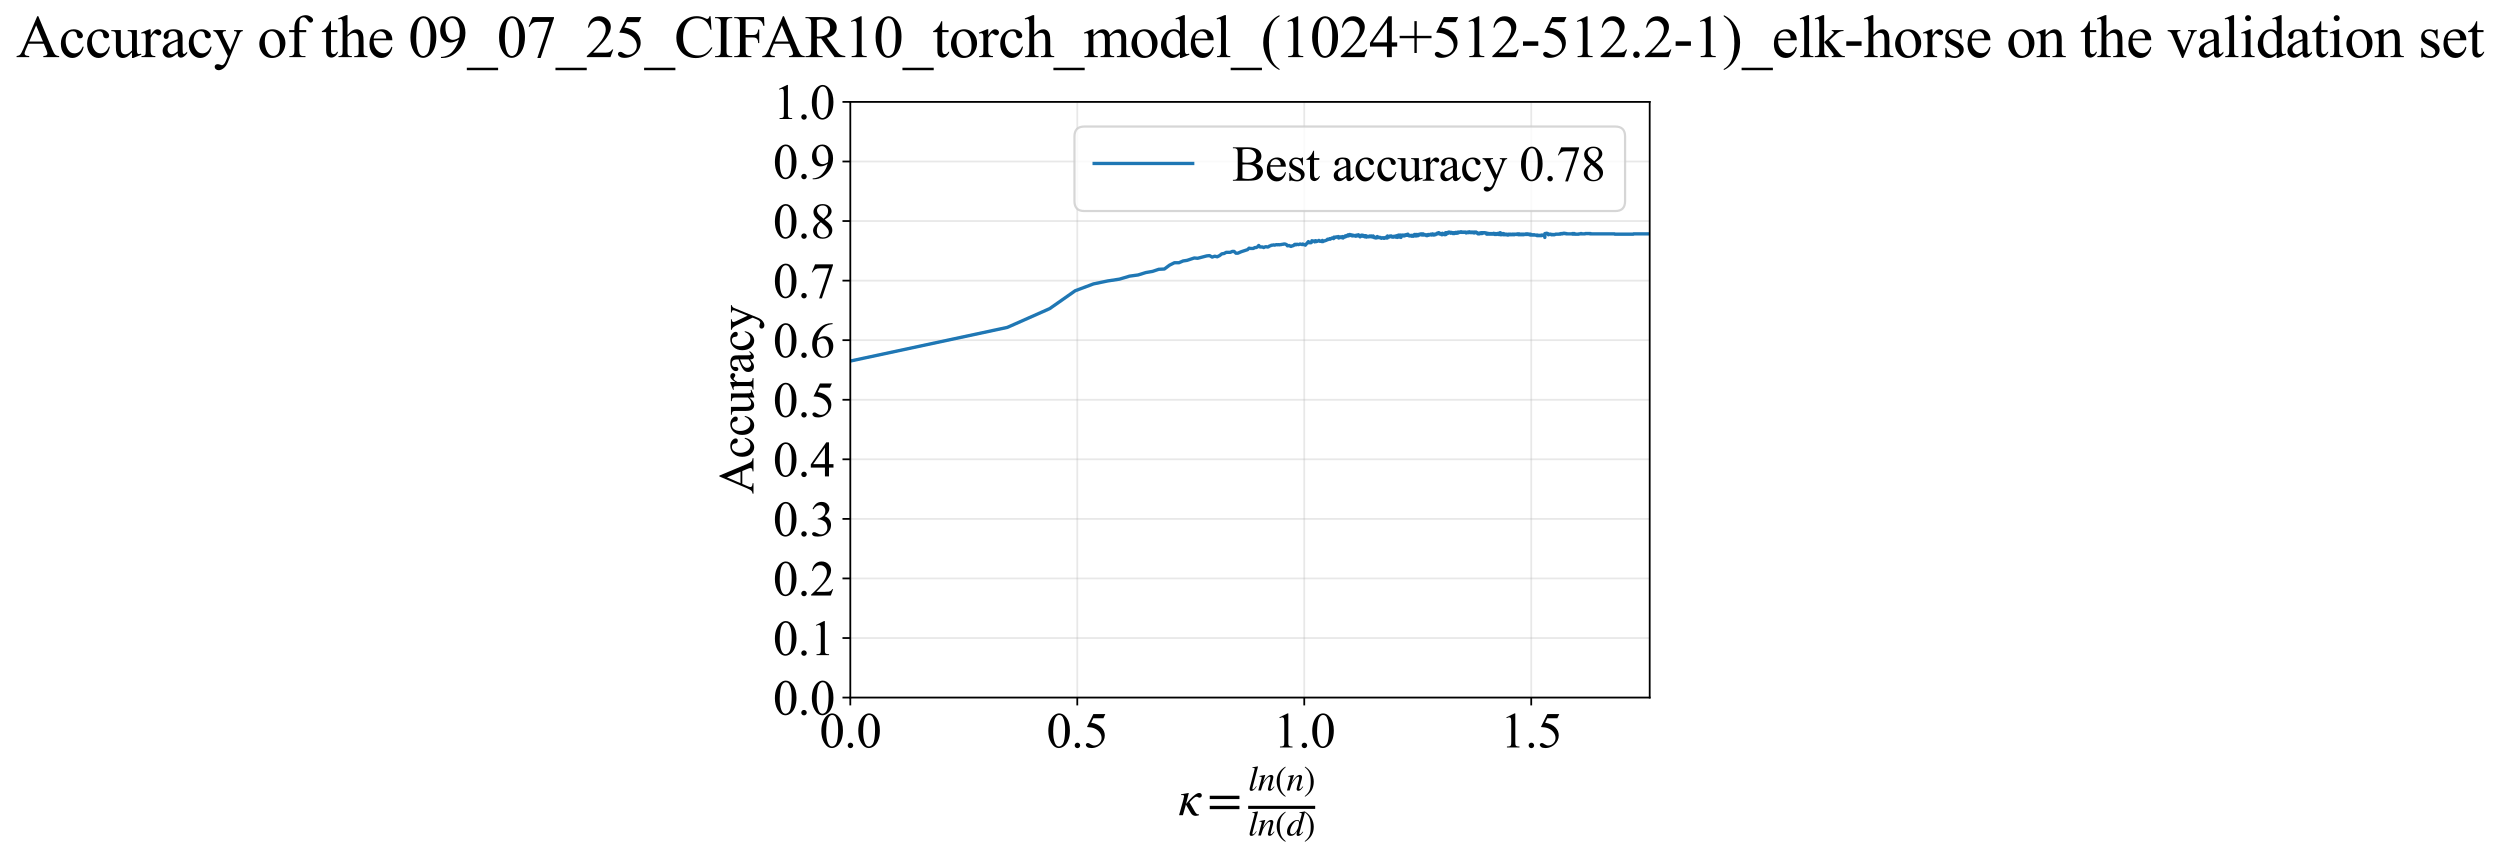 <?xml version="1.0" encoding="utf-8" standalone="no"?>
<!DOCTYPE svg PUBLIC "-//W3C//DTD SVG 1.1//EN"
  "http://www.w3.org/Graphics/SVG/1.1/DTD/svg11.dtd">
<svg xmlns:xlink="http://www.w3.org/1999/xlink" width="1116.852pt" height="383.266pt" viewBox="0 0 1116.852 383.266" xmlns="http://www.w3.org/2000/svg" version="1.1">
 <defs>
  <style type="text/css">*{stroke-linejoin: round; stroke-linecap: butt}</style>
 </defs>
 <g id="figure_1">
  <g id="patch_1">
   <path d="M 0 383.266 
L 1116.852 383.266 
L 1116.852 0 
L 0 0 
z
" style="fill: #ffffff"/>
  </g>
  <g id="axes_1">
   <g id="patch_2">
    <path d="M 379.866 311.644 
L 736.986 311.644 
L 736.986 45.532 
L 379.866 45.532 
z
" style="fill: #ffffff"/>
   </g>
   <g id="matplotlib.axis_1">
    <g id="xtick_1">
     <g id="line2d_1">
      <path d="M 379.866 311.644 
L 379.866 45.532 
" clip-path="url(#p5b41216412)" style="fill: none; stroke: #b0b0b0; stroke-opacity: 0.3; stroke-width: 0.8; stroke-linecap: square"/>
     </g>
     <g id="line2d_2">
      <defs>
       <path id="m50026681c2" d="M 0 0 
L 0 3.5 
" style="stroke: #000000; stroke-width: 0.8"/>
      </defs>
      <g>
       <use xlink:href="#m50026681c2" x="379.866" y="311.644" style="stroke: #000000; stroke-width: 0.8"/>
      </g>
     </g>
     <g id="text_1">
      <!-- 0.0 -->
      <g transform="translate(366.116 333.92) scale(0.22 -0.22)">
       <defs>
        <path id="TimesNewRomanPSMT-30" d="M 231 2094 
Q 231 2819 450 3342 
Q 669 3866 1031 4122 
Q 1313 4325 1613 4325 
Q 2100 4325 2488 3828 
Q 2972 3213 2972 2159 
Q 2972 1422 2759 906 
Q 2547 391 2217 158 
Q 1888 -75 1581 -75 
Q 975 -75 572 641 
Q 231 1244 231 2094 
z
M 844 2016 
Q 844 1141 1059 588 
Q 1238 122 1591 122 
Q 1759 122 1940 273 
Q 2122 425 2216 781 
Q 2359 1319 2359 2297 
Q 2359 3022 2209 3506 
Q 2097 3866 1919 4016 
Q 1791 4119 1609 4119 
Q 1397 4119 1231 3928 
Q 1006 3669 925 3112 
Q 844 2556 844 2016 
z
" transform="scale(0.016)"/>
        <path id="TimesNewRomanPSMT-2e" d="M 800 606 
Q 947 606 1047 504 
Q 1147 403 1147 259 
Q 1147 116 1045 14 
Q 944 -88 800 -88 
Q 656 -88 554 14 
Q 453 116 453 259 
Q 453 406 554 506 
Q 656 606 800 606 
z
" transform="scale(0.016)"/>
       </defs>
       <use xlink:href="#TimesNewRomanPSMT-30"/>
       <use xlink:href="#TimesNewRomanPSMT-2e" transform="translate(50 0)"/>
       <use xlink:href="#TimesNewRomanPSMT-30" transform="translate(75 0)"/>
      </g>
     </g>
    </g>
    <g id="xtick_2">
     <g id="line2d_3">
      <path d="M 481.265 311.644 
L 481.265 45.532 
" clip-path="url(#p5b41216412)" style="fill: none; stroke: #b0b0b0; stroke-opacity: 0.3; stroke-width: 0.8; stroke-linecap: square"/>
     </g>
     <g id="line2d_4">
      <g>
       <use xlink:href="#m50026681c2" x="481.265" y="311.644" style="stroke: #000000; stroke-width: 0.8"/>
      </g>
     </g>
     <g id="text_2">
      <!-- 0.5 -->
      <g transform="translate(467.515 333.92) scale(0.22 -0.22)">
       <defs>
        <path id="TimesNewRomanPSMT-35" d="M 2778 4238 
L 2534 3706 
L 1259 3706 
L 981 3138 
Q 1809 3016 2294 2522 
Q 2709 2097 2709 1522 
Q 2709 1188 2573 903 
Q 2438 619 2231 419 
Q 2025 219 1772 97 
Q 1413 -75 1034 -75 
Q 653 -75 479 54 
Q 306 184 306 341 
Q 306 428 378 495 
Q 450 563 559 563 
Q 641 563 702 538 
Q 763 513 909 409 
Q 1144 247 1384 247 
Q 1750 247 2026 523 
Q 2303 800 2303 1197 
Q 2303 1581 2056 1914 
Q 1809 2247 1375 2428 
Q 1034 2569 447 2591 
L 1259 4238 
L 2778 4238 
z
" transform="scale(0.016)"/>
       </defs>
       <use xlink:href="#TimesNewRomanPSMT-30"/>
       <use xlink:href="#TimesNewRomanPSMT-2e" transform="translate(50 0)"/>
       <use xlink:href="#TimesNewRomanPSMT-35" transform="translate(75 0)"/>
      </g>
     </g>
    </g>
    <g id="xtick_3">
     <g id="line2d_5">
      <path d="M 582.664 311.644 
L 582.664 45.532 
" clip-path="url(#p5b41216412)" style="fill: none; stroke: #b0b0b0; stroke-opacity: 0.3; stroke-width: 0.8; stroke-linecap: square"/>
     </g>
     <g id="line2d_6">
      <g>
       <use xlink:href="#m50026681c2" x="582.664" y="311.644" style="stroke: #000000; stroke-width: 0.8"/>
      </g>
     </g>
     <g id="text_3">
      <!-- 1.0 -->
      <g transform="translate(568.914 333.92) scale(0.22 -0.22)">
       <defs>
        <path id="TimesNewRomanPSMT-31" d="M 750 3822 
L 1781 4325 
L 1884 4325 
L 1884 747 
Q 1884 391 1914 303 
Q 1944 216 2037 169 
Q 2131 122 2419 116 
L 2419 0 
L 825 0 
L 825 116 
Q 1125 122 1212 167 
Q 1300 213 1334 289 
Q 1369 366 1369 747 
L 1369 3034 
Q 1369 3497 1338 3628 
Q 1316 3728 1258 3775 
Q 1200 3822 1119 3822 
Q 1003 3822 797 3725 
L 750 3822 
z
" transform="scale(0.016)"/>
       </defs>
       <use xlink:href="#TimesNewRomanPSMT-31"/>
       <use xlink:href="#TimesNewRomanPSMT-2e" transform="translate(50 0)"/>
       <use xlink:href="#TimesNewRomanPSMT-30" transform="translate(75 0)"/>
      </g>
     </g>
    </g>
    <g id="xtick_4">
     <g id="line2d_7">
      <path d="M 684.063 311.644 
L 684.063 45.532 
" clip-path="url(#p5b41216412)" style="fill: none; stroke: #b0b0b0; stroke-opacity: 0.3; stroke-width: 0.8; stroke-linecap: square"/>
     </g>
     <g id="line2d_8">
      <g>
       <use xlink:href="#m50026681c2" x="684.063" y="311.644" style="stroke: #000000; stroke-width: 0.8"/>
      </g>
     </g>
     <g id="text_4">
      <!-- 1.5 -->
      <g transform="translate(670.313 333.92) scale(0.22 -0.22)">
       <use xlink:href="#TimesNewRomanPSMT-31"/>
       <use xlink:href="#TimesNewRomanPSMT-2e" transform="translate(50 0)"/>
       <use xlink:href="#TimesNewRomanPSMT-35" transform="translate(75 0)"/>
      </g>
     </g>
    </g>
    <g id="text_5">
     <!-- $\kappa  = \frac{ln(n)}{ln(d)}$ -->
     <g transform="translate(526.416 364.186) scale(0.22 -0.22)">
      <defs>
       <path id="STIXGeneral-Italic-3ba" d="M 979 1440 
L 998 1446 
Q 1850 2541 2464 2790 
Q 2547 2822 2630 2822 
Q 2797 2822 2886 2736 
Q 2976 2650 2976 2522 
Q 2976 2387 2893 2307 
Q 2810 2227 2682 2227 
Q 2605 2227 2502 2288 
Q 2400 2349 2336 2349 
Q 2170 2349 1990 2205 
Q 1811 2061 1414 1645 
L 2042 544 
Q 2202 262 2310 182 
Q 2419 102 2624 102 
L 2624 0 
Q 2374 -83 2182 -83 
Q 1786 -83 1555 326 
L 960 1350 
L 576 0 
L 90 0 
L 640 1978 
Q 730 2317 730 2406 
Q 730 2560 518 2560 
L 339 2560 
L 339 2650 
Q 678 2694 1306 2822 
L 1325 2803 
L 979 1440 
z
" transform="scale(0.016)"/>
       <path id="STIXGeneral-Regular-3d" d="M 4077 2048 
L 307 2048 
L 307 2470 
L 4077 2470 
L 4077 2048 
z
M 4077 768 
L 307 768 
L 307 1190 
L 4077 1190 
L 4077 768 
z
" transform="scale(0.016)"/>
       <path id="STIXGeneral-Italic-6c" d="M 1786 4339 
L 806 595 
Q 755 410 755 320 
Q 755 205 864 205 
Q 1037 205 1293 570 
L 1453 794 
L 1542 730 
Q 1254 275 1046 102 
Q 838 -70 576 -70 
Q 262 -70 262 288 
Q 262 397 288 480 
L 1165 3834 
Q 1184 3898 1184 3955 
Q 1184 4096 870 4096 
L 755 4096 
L 755 4198 
Q 1203 4250 1747 4371 
L 1786 4339 
z
" transform="scale(0.016)"/>
       <path id="STIXGeneral-Italic-6e" d="M 2944 749 
L 3034 666 
Q 2707 218 2534 80 
Q 2362 -58 2138 -58 
Q 2010 -58 1923 28 
Q 1837 115 1837 288 
Q 1837 390 1939 768 
L 2221 1805 
Q 2310 2150 2310 2310 
Q 2310 2496 2157 2496 
Q 1971 2496 1750 2275 
Q 1530 2054 1210 1587 
Q 998 1274 899 1024 
Q 800 774 570 0 
L 90 0 
L 704 2240 
Q 717 2304 717 2349 
Q 717 2445 630 2480 
Q 544 2515 301 2522 
L 301 2624 
Q 550 2675 857 2729 
Q 1165 2784 1338 2822 
L 1363 2810 
L 934 1414 
Q 1408 2170 1753 2496 
Q 2099 2822 2413 2822 
Q 2611 2822 2720 2716 
Q 2829 2611 2829 2432 
Q 2829 2272 2765 2048 
L 2406 749 
Q 2317 429 2317 358 
Q 2317 243 2419 243 
Q 2541 243 2810 582 
Q 2854 634 2944 749 
z
" transform="scale(0.016)"/>
       <path id="STIXGeneral-Regular-28" d="M 1946 -1030 
L 1869 -1133 
Q 1126 -710 716 32 
Q 307 774 307 1613 
Q 307 3386 1888 4326 
L 1946 4224 
Q 1293 3667 1075 3126 
Q 858 2586 858 1632 
Q 858 685 1082 96 
Q 1306 -493 1946 -1030 
z
" transform="scale(0.016)"/>
       <path id="STIXGeneral-Regular-29" d="M 186 4224 
L 262 4326 
Q 992 3891 1408 3148 
Q 1824 2406 1824 1581 
Q 1824 -166 243 -1133 
L 186 -1030 
Q 845 -486 1059 54 
Q 1274 595 1274 1562 
Q 1274 2534 1059 3120 
Q 845 3706 186 4224 
z
" transform="scale(0.016)"/>
       <path id="STIXGeneral-Italic-64" d="M 3334 4371 
L 3373 4333 
L 3123 3360 
L 2739 1958 
Q 2323 429 2323 384 
Q 2323 256 2438 256 
Q 2522 256 2614 336 
Q 2707 416 2963 710 
L 3040 646 
Q 2547 -83 2099 -83 
Q 1978 -83 1907 -6 
Q 1837 70 1837 205 
Q 1837 397 1920 774 
Q 1645 307 1379 118 
Q 1114 -70 781 -70 
Q 461 -70 278 125 
Q 96 320 96 678 
Q 96 1440 713 2131 
Q 1331 2822 1965 2822 
Q 2163 2822 2256 2732 
Q 2349 2643 2381 2451 
L 2387 2451 
L 2675 3494 
Q 2765 3808 2765 3949 
Q 2765 4051 2694 4076 
Q 2624 4102 2355 4115 
L 2355 4224 
Q 2848 4269 3334 4371 
z
M 2278 2310 
Q 2278 2477 2185 2576 
Q 2093 2675 1978 2675 
Q 1677 2675 1395 2381 
Q 1075 2042 864 1571 
Q 653 1101 653 704 
Q 653 486 752 361 
Q 851 237 1024 237 
Q 1312 237 1606 550 
Q 1901 864 2089 1350 
Q 2278 1837 2278 2310 
z
" transform="scale(0.016)"/>
      </defs>
      <use xlink:href="#STIXGeneral-Italic-3ba" transform="translate(0 0.003)"/>
      <use xlink:href="#STIXGeneral-Regular-3d" transform="translate(58.84 0.003)"/>
      <use xlink:href="#STIXGeneral-Italic-6c" transform="translate(141.78 50.192) scale(0.7)"/>
      <use xlink:href="#STIXGeneral-Italic-6e" transform="translate(161.24 50.192) scale(0.7)"/>
      <use xlink:href="#STIXGeneral-Regular-28" transform="translate(196.24 50.192) scale(0.7)"/>
      <use xlink:href="#STIXGeneral-Italic-6e" transform="translate(219.55 50.192) scale(0.7)"/>
      <use xlink:href="#STIXGeneral-Regular-29" transform="translate(254.55 50.192) scale(0.7)"/>
      <use xlink:href="#STIXGeneral-Italic-6c" transform="translate(141.78 -41.258) scale(0.7)"/>
      <use xlink:href="#STIXGeneral-Italic-6e" transform="translate(161.24 -41.258) scale(0.7)"/>
      <use xlink:href="#STIXGeneral-Regular-28" transform="translate(196.24 -41.258) scale(0.7)"/>
      <use xlink:href="#STIXGeneral-Italic-64" transform="translate(219.55 -41.258) scale(0.7)"/>
      <use xlink:href="#STIXGeneral-Regular-29" transform="translate(254.55 -41.258) scale(0.7)"/>
      <path d="M 141.78 12.8 
L 141.78 19.05 
L 277.86 19.05 
L 277.86 12.8 
L 141.78 12.8 
z
"/>
     </g>
    </g>
   </g>
   <g id="matplotlib.axis_2">
    <g id="ytick_1">
     <g id="line2d_9">
      <path d="M 379.866 311.644 
L 736.986 311.644 
" clip-path="url(#p5b41216412)" style="fill: none; stroke: #b0b0b0; stroke-opacity: 0.3; stroke-width: 0.8; stroke-linecap: square"/>
     </g>
     <g id="line2d_10">
      <defs>
       <path id="m4336a7213e" d="M 0 0 
L -3.5 0 
" style="stroke: #000000; stroke-width: 0.8"/>
      </defs>
      <g>
       <use xlink:href="#m4336a7213e" x="379.866" y="311.644" style="stroke: #000000; stroke-width: 0.8"/>
      </g>
     </g>
     <g id="text_6">
      <!-- 0.0 -->
      <g transform="translate(345.366 319.282) scale(0.22 -0.22)">
       <use xlink:href="#TimesNewRomanPSMT-30"/>
       <use xlink:href="#TimesNewRomanPSMT-2e" transform="translate(50 0)"/>
       <use xlink:href="#TimesNewRomanPSMT-30" transform="translate(75 0)"/>
      </g>
     </g>
    </g>
    <g id="ytick_2">
     <g id="line2d_11">
      <path d="M 379.866 285.032 
L 736.986 285.032 
" clip-path="url(#p5b41216412)" style="fill: none; stroke: #b0b0b0; stroke-opacity: 0.3; stroke-width: 0.8; stroke-linecap: square"/>
     </g>
     <g id="line2d_12">
      <g>
       <use xlink:href="#m4336a7213e" x="379.866" y="285.032" style="stroke: #000000; stroke-width: 0.8"/>
      </g>
     </g>
     <g id="text_7">
      <!-- 0.1 -->
      <g transform="translate(345.366 292.67) scale(0.22 -0.22)">
       <use xlink:href="#TimesNewRomanPSMT-30"/>
       <use xlink:href="#TimesNewRomanPSMT-2e" transform="translate(50 0)"/>
       <use xlink:href="#TimesNewRomanPSMT-31" transform="translate(75 0)"/>
      </g>
     </g>
    </g>
    <g id="ytick_3">
     <g id="line2d_13">
      <path d="M 379.866 258.421 
L 736.986 258.421 
" clip-path="url(#p5b41216412)" style="fill: none; stroke: #b0b0b0; stroke-opacity: 0.3; stroke-width: 0.8; stroke-linecap: square"/>
     </g>
     <g id="line2d_14">
      <g>
       <use xlink:href="#m4336a7213e" x="379.866" y="258.421" style="stroke: #000000; stroke-width: 0.8"/>
      </g>
     </g>
     <g id="text_8">
      <!-- 0.2 -->
      <g transform="translate(345.366 266.059) scale(0.22 -0.22)">
       <defs>
        <path id="TimesNewRomanPSMT-32" d="M 2934 816 
L 2638 0 
L 138 0 
L 138 116 
Q 1241 1122 1691 1759 
Q 2141 2397 2141 2925 
Q 2141 3328 1894 3587 
Q 1647 3847 1303 3847 
Q 991 3847 742 3664 
Q 494 3481 375 3128 
L 259 3128 
Q 338 3706 661 4015 
Q 984 4325 1469 4325 
Q 1984 4325 2329 3994 
Q 2675 3663 2675 3213 
Q 2675 2891 2525 2569 
Q 2294 2063 1775 1497 
Q 997 647 803 472 
L 1909 472 
Q 2247 472 2383 497 
Q 2519 522 2628 598 
Q 2738 675 2819 816 
L 2934 816 
z
" transform="scale(0.016)"/>
       </defs>
       <use xlink:href="#TimesNewRomanPSMT-30"/>
       <use xlink:href="#TimesNewRomanPSMT-2e" transform="translate(50 0)"/>
       <use xlink:href="#TimesNewRomanPSMT-32" transform="translate(75 0)"/>
      </g>
     </g>
    </g>
    <g id="ytick_4">
     <g id="line2d_15">
      <path d="M 379.866 231.81 
L 736.986 231.81 
" clip-path="url(#p5b41216412)" style="fill: none; stroke: #b0b0b0; stroke-opacity: 0.3; stroke-width: 0.8; stroke-linecap: square"/>
     </g>
     <g id="line2d_16">
      <g>
       <use xlink:href="#m4336a7213e" x="379.866" y="231.81" style="stroke: #000000; stroke-width: 0.8"/>
      </g>
     </g>
     <g id="text_9">
      <!-- 0.3 -->
      <g transform="translate(345.366 239.448) scale(0.22 -0.22)">
       <defs>
        <path id="TimesNewRomanPSMT-33" d="M 325 3431 
Q 506 3859 782 4092 
Q 1059 4325 1472 4325 
Q 1981 4325 2253 3994 
Q 2459 3747 2459 3466 
Q 2459 3003 1878 2509 
Q 2269 2356 2469 2072 
Q 2669 1788 2669 1403 
Q 2669 853 2319 450 
Q 1863 -75 997 -75 
Q 569 -75 414 31 
Q 259 138 259 259 
Q 259 350 332 419 
Q 406 488 509 488 
Q 588 488 669 463 
Q 722 447 909 348 
Q 1097 250 1169 231 
Q 1284 197 1416 197 
Q 1734 197 1970 444 
Q 2206 691 2206 1028 
Q 2206 1275 2097 1509 
Q 2016 1684 1919 1775 
Q 1784 1900 1550 2001 
Q 1316 2103 1072 2103 
L 972 2103 
L 972 2197 
Q 1219 2228 1467 2375 
Q 1716 2522 1828 2728 
Q 1941 2934 1941 3181 
Q 1941 3503 1739 3701 
Q 1538 3900 1238 3900 
Q 753 3900 428 3381 
L 325 3431 
z
" transform="scale(0.016)"/>
       </defs>
       <use xlink:href="#TimesNewRomanPSMT-30"/>
       <use xlink:href="#TimesNewRomanPSMT-2e" transform="translate(50 0)"/>
       <use xlink:href="#TimesNewRomanPSMT-33" transform="translate(75 0)"/>
      </g>
     </g>
    </g>
    <g id="ytick_5">
     <g id="line2d_17">
      <path d="M 379.866 205.199 
L 736.986 205.199 
" clip-path="url(#p5b41216412)" style="fill: none; stroke: #b0b0b0; stroke-opacity: 0.3; stroke-width: 0.8; stroke-linecap: square"/>
     </g>
     <g id="line2d_18">
      <g>
       <use xlink:href="#m4336a7213e" x="379.866" y="205.199" style="stroke: #000000; stroke-width: 0.8"/>
      </g>
     </g>
     <g id="text_10">
      <!-- 0.4 -->
      <g transform="translate(345.366 212.837) scale(0.22 -0.22)">
       <defs>
        <path id="TimesNewRomanPSMT-34" d="M 2978 1563 
L 2978 1119 
L 2409 1119 
L 2409 0 
L 1894 0 
L 1894 1119 
L 100 1119 
L 100 1519 
L 2066 4325 
L 2409 4325 
L 2409 1563 
L 2978 1563 
z
M 1894 1563 
L 1894 3666 
L 406 1563 
L 1894 1563 
z
" transform="scale(0.016)"/>
       </defs>
       <use xlink:href="#TimesNewRomanPSMT-30"/>
       <use xlink:href="#TimesNewRomanPSMT-2e" transform="translate(50 0)"/>
       <use xlink:href="#TimesNewRomanPSMT-34" transform="translate(75 0)"/>
      </g>
     </g>
    </g>
    <g id="ytick_6">
     <g id="line2d_19">
      <path d="M 379.866 178.588 
L 736.986 178.588 
" clip-path="url(#p5b41216412)" style="fill: none; stroke: #b0b0b0; stroke-opacity: 0.3; stroke-width: 0.8; stroke-linecap: square"/>
     </g>
     <g id="line2d_20">
      <g>
       <use xlink:href="#m4336a7213e" x="379.866" y="178.588" style="stroke: #000000; stroke-width: 0.8"/>
      </g>
     </g>
     <g id="text_11">
      <!-- 0.5 -->
      <g transform="translate(345.366 186.226) scale(0.22 -0.22)">
       <use xlink:href="#TimesNewRomanPSMT-30"/>
       <use xlink:href="#TimesNewRomanPSMT-2e" transform="translate(50 0)"/>
       <use xlink:href="#TimesNewRomanPSMT-35" transform="translate(75 0)"/>
      </g>
     </g>
    </g>
    <g id="ytick_7">
     <g id="line2d_21">
      <path d="M 379.866 151.976 
L 736.986 151.976 
" clip-path="url(#p5b41216412)" style="fill: none; stroke: #b0b0b0; stroke-opacity: 0.3; stroke-width: 0.8; stroke-linecap: square"/>
     </g>
     <g id="line2d_22">
      <g>
       <use xlink:href="#m4336a7213e" x="379.866" y="151.976" style="stroke: #000000; stroke-width: 0.8"/>
      </g>
     </g>
     <g id="text_12">
      <!-- 0.6 -->
      <g transform="translate(345.366 159.614) scale(0.22 -0.22)">
       <defs>
        <path id="TimesNewRomanPSMT-36" d="M 2869 4325 
L 2869 4209 
Q 2456 4169 2195 4045 
Q 1934 3922 1679 3669 
Q 1425 3416 1258 3105 
Q 1091 2794 978 2366 
Q 1428 2675 1881 2675 
Q 2316 2675 2634 2325 
Q 2953 1975 2953 1425 
Q 2953 894 2631 456 
Q 2244 -75 1606 -75 
Q 1172 -75 869 213 
Q 275 772 275 1663 
Q 275 2231 503 2743 
Q 731 3256 1154 3653 
Q 1578 4050 1965 4187 
Q 2353 4325 2688 4325 
L 2869 4325 
z
M 925 2138 
Q 869 1716 869 1456 
Q 869 1156 980 804 
Q 1091 453 1309 247 
Q 1469 100 1697 100 
Q 1969 100 2183 356 
Q 2397 613 2397 1088 
Q 2397 1622 2184 2012 
Q 1972 2403 1581 2403 
Q 1463 2403 1327 2353 
Q 1191 2303 925 2138 
z
" transform="scale(0.016)"/>
       </defs>
       <use xlink:href="#TimesNewRomanPSMT-30"/>
       <use xlink:href="#TimesNewRomanPSMT-2e" transform="translate(50 0)"/>
       <use xlink:href="#TimesNewRomanPSMT-36" transform="translate(75 0)"/>
      </g>
     </g>
    </g>
    <g id="ytick_8">
     <g id="line2d_23">
      <path d="M 379.866 125.365 
L 736.986 125.365 
" clip-path="url(#p5b41216412)" style="fill: none; stroke: #b0b0b0; stroke-opacity: 0.3; stroke-width: 0.8; stroke-linecap: square"/>
     </g>
     <g id="line2d_24">
      <g>
       <use xlink:href="#m4336a7213e" x="379.866" y="125.365" style="stroke: #000000; stroke-width: 0.8"/>
      </g>
     </g>
     <g id="text_13">
      <!-- 0.7 -->
      <g transform="translate(345.366 133.003) scale(0.22 -0.22)">
       <defs>
        <path id="TimesNewRomanPSMT-37" d="M 644 4238 
L 2916 4238 
L 2916 4119 
L 1503 -88 
L 1153 -88 
L 2419 3728 
L 1253 3728 
Q 900 3728 750 3644 
Q 488 3500 328 3200 
L 238 3234 
L 644 4238 
z
" transform="scale(0.016)"/>
       </defs>
       <use xlink:href="#TimesNewRomanPSMT-30"/>
       <use xlink:href="#TimesNewRomanPSMT-2e" transform="translate(50 0)"/>
       <use xlink:href="#TimesNewRomanPSMT-37" transform="translate(75 0)"/>
      </g>
     </g>
    </g>
    <g id="ytick_9">
     <g id="line2d_25">
      <path d="M 379.866 98.754 
L 736.986 98.754 
" clip-path="url(#p5b41216412)" style="fill: none; stroke: #b0b0b0; stroke-opacity: 0.3; stroke-width: 0.8; stroke-linecap: square"/>
     </g>
     <g id="line2d_26">
      <g>
       <use xlink:href="#m4336a7213e" x="379.866" y="98.754" style="stroke: #000000; stroke-width: 0.8"/>
      </g>
     </g>
     <g id="text_14">
      <!-- 0.8 -->
      <g transform="translate(345.366 106.392) scale(0.22 -0.22)">
       <defs>
        <path id="TimesNewRomanPSMT-38" d="M 1228 2134 
Q 725 2547 579 2797 
Q 434 3047 434 3316 
Q 434 3728 753 4026 
Q 1072 4325 1600 4325 
Q 2113 4325 2425 4047 
Q 2738 3769 2738 3413 
Q 2738 3175 2569 2928 
Q 2400 2681 1866 2347 
Q 2416 1922 2594 1678 
Q 2831 1359 2831 1006 
Q 2831 559 2490 242 
Q 2150 -75 1597 -75 
Q 994 -75 656 303 
Q 388 606 388 966 
Q 388 1247 577 1523 
Q 766 1800 1228 2134 
z
M 1719 2469 
Q 2094 2806 2194 3001 
Q 2294 3197 2294 3444 
Q 2294 3772 2109 3958 
Q 1925 4144 1606 4144 
Q 1288 4144 1088 3959 
Q 888 3775 888 3528 
Q 888 3366 970 3203 
Q 1053 3041 1206 2894 
L 1719 2469 
z
M 1375 2016 
Q 1116 1797 991 1539 
Q 866 1281 866 981 
Q 866 578 1086 336 
Q 1306 94 1647 94 
Q 1984 94 2187 284 
Q 2391 475 2391 747 
Q 2391 972 2272 1150 
Q 2050 1481 1375 2016 
z
" transform="scale(0.016)"/>
       </defs>
       <use xlink:href="#TimesNewRomanPSMT-30"/>
       <use xlink:href="#TimesNewRomanPSMT-2e" transform="translate(50 0)"/>
       <use xlink:href="#TimesNewRomanPSMT-38" transform="translate(75 0)"/>
      </g>
     </g>
    </g>
    <g id="ytick_10">
     <g id="line2d_27">
      <path d="M 379.866 72.143 
L 736.986 72.143 
" clip-path="url(#p5b41216412)" style="fill: none; stroke: #b0b0b0; stroke-opacity: 0.3; stroke-width: 0.8; stroke-linecap: square"/>
     </g>
     <g id="line2d_28">
      <g>
       <use xlink:href="#m4336a7213e" x="379.866" y="72.143" style="stroke: #000000; stroke-width: 0.8"/>
      </g>
     </g>
     <g id="text_15">
      <!-- 0.9 -->
      <g transform="translate(345.366 79.781) scale(0.22 -0.22)">
       <defs>
        <path id="TimesNewRomanPSMT-39" d="M 338 -88 
L 338 28 
Q 744 34 1094 217 
Q 1444 400 1770 856 
Q 2097 1313 2225 1859 
Q 1734 1544 1338 1544 
Q 891 1544 572 1889 
Q 253 2234 253 2806 
Q 253 3363 572 3797 
Q 956 4325 1575 4325 
Q 2097 4325 2469 3894 
Q 2925 3359 2925 2575 
Q 2925 1869 2578 1258 
Q 2231 647 1613 244 
Q 1109 -88 516 -88 
L 338 -88 
z
M 2275 2091 
Q 2331 2497 2331 2741 
Q 2331 3044 2228 3395 
Q 2125 3747 1936 3934 
Q 1747 4122 1506 4122 
Q 1228 4122 1018 3872 
Q 809 3622 809 3128 
Q 809 2469 1088 2097 
Q 1291 1828 1588 1828 
Q 1731 1828 1928 1897 
Q 2125 1966 2275 2091 
z
" transform="scale(0.016)"/>
       </defs>
       <use xlink:href="#TimesNewRomanPSMT-30"/>
       <use xlink:href="#TimesNewRomanPSMT-2e" transform="translate(50 0)"/>
       <use xlink:href="#TimesNewRomanPSMT-39" transform="translate(75 0)"/>
      </g>
     </g>
    </g>
    <g id="ytick_11">
     <g id="line2d_29">
      <path d="M 379.866 45.532 
L 736.986 45.532 
" clip-path="url(#p5b41216412)" style="fill: none; stroke: #b0b0b0; stroke-opacity: 0.3; stroke-width: 0.8; stroke-linecap: square"/>
     </g>
     <g id="line2d_30">
      <g>
       <use xlink:href="#m4336a7213e" x="379.866" y="45.532" style="stroke: #000000; stroke-width: 0.8"/>
      </g>
     </g>
     <g id="text_16">
      <!-- 1.0 -->
      <g transform="translate(345.366 53.17) scale(0.22 -0.22)">
       <use xlink:href="#TimesNewRomanPSMT-31"/>
       <use xlink:href="#TimesNewRomanPSMT-2e" transform="translate(50 0)"/>
       <use xlink:href="#TimesNewRomanPSMT-30" transform="translate(75 0)"/>
      </g>
     </g>
    </g>
    <g id="text_17">
     <!-- Accuracy -->
     <g transform="translate(336.619 220.726) rotate(-90) scale(0.22 -0.22)">
      <defs>
       <path id="TimesNewRomanPSMT-41" d="M 2928 1419 
L 1288 1419 
L 1000 750 
Q 894 503 894 381 
Q 894 284 986 211 
Q 1078 138 1384 116 
L 1384 0 
L 50 0 
L 50 116 
Q 316 163 394 238 
Q 553 388 747 847 
L 2238 4334 
L 2347 4334 
L 3822 809 
Q 4000 384 4145 257 
Q 4291 131 4550 116 
L 4550 0 
L 2878 0 
L 2878 116 
Q 3131 128 3220 200 
Q 3309 272 3309 375 
Q 3309 513 3184 809 
L 2928 1419 
z
M 2841 1650 
L 2122 3363 
L 1384 1650 
L 2841 1650 
z
" transform="scale(0.016)"/>
       <path id="TimesNewRomanPSMT-63" d="M 2631 1088 
Q 2516 522 2178 217 
Q 1841 -88 1431 -88 
Q 944 -88 581 321 
Q 219 731 219 1428 
Q 219 2103 620 2525 
Q 1022 2947 1584 2947 
Q 2006 2947 2278 2723 
Q 2550 2500 2550 2259 
Q 2550 2141 2473 2067 
Q 2397 1994 2259 1994 
Q 2075 1994 1981 2113 
Q 1928 2178 1911 2362 
Q 1894 2547 1784 2644 
Q 1675 2738 1481 2738 
Q 1169 2738 978 2506 
Q 725 2200 725 1697 
Q 725 1184 976 792 
Q 1228 400 1656 400 
Q 1963 400 2206 609 
Q 2378 753 2541 1131 
L 2631 1088 
z
" transform="scale(0.016)"/>
       <path id="TimesNewRomanPSMT-75" d="M 2709 2863 
L 2709 1128 
Q 2709 631 2732 520 
Q 2756 409 2807 365 
Q 2859 322 2928 322 
Q 3025 322 3147 375 
L 3191 266 
L 2334 -88 
L 2194 -88 
L 2194 519 
Q 1825 119 1631 15 
Q 1438 -88 1222 -88 
Q 981 -88 804 51 
Q 628 191 559 409 
Q 491 628 491 1028 
L 491 2306 
Q 491 2509 447 2587 
Q 403 2666 317 2708 
Q 231 2750 6 2747 
L 6 2863 
L 1009 2863 
L 1009 947 
Q 1009 547 1148 422 
Q 1288 297 1484 297 
Q 1619 297 1789 381 
Q 1959 466 2194 703 
L 2194 2325 
Q 2194 2569 2105 2655 
Q 2016 2741 1734 2747 
L 1734 2863 
L 2709 2863 
z
" transform="scale(0.016)"/>
       <path id="TimesNewRomanPSMT-72" d="M 1038 2947 
L 1038 2303 
Q 1397 2947 1775 2947 
Q 1947 2947 2059 2842 
Q 2172 2738 2172 2600 
Q 2172 2478 2090 2393 
Q 2009 2309 1897 2309 
Q 1788 2309 1652 2417 
Q 1516 2525 1450 2525 
Q 1394 2525 1328 2463 
Q 1188 2334 1038 2041 
L 1038 669 
Q 1038 431 1097 309 
Q 1138 225 1241 169 
Q 1344 113 1538 113 
L 1538 0 
L 72 0 
L 72 113 
Q 291 113 397 181 
Q 475 231 506 341 
Q 522 394 522 644 
L 522 1753 
Q 522 2253 501 2348 
Q 481 2444 426 2487 
Q 372 2531 291 2531 
Q 194 2531 72 2484 
L 41 2597 
L 906 2947 
L 1038 2947 
z
" transform="scale(0.016)"/>
       <path id="TimesNewRomanPSMT-61" d="M 1822 413 
Q 1381 72 1269 19 
Q 1100 -59 909 -59 
Q 613 -59 420 144 
Q 228 347 228 678 
Q 228 888 322 1041 
Q 450 1253 767 1440 
Q 1084 1628 1822 1897 
L 1822 2009 
Q 1822 2438 1686 2597 
Q 1550 2756 1291 2756 
Q 1094 2756 978 2650 
Q 859 2544 859 2406 
L 866 2225 
Q 866 2081 792 2003 
Q 719 1925 600 1925 
Q 484 1925 411 2006 
Q 338 2088 338 2228 
Q 338 2497 613 2722 
Q 888 2947 1384 2947 
Q 1766 2947 2009 2819 
Q 2194 2722 2281 2516 
Q 2338 2381 2338 1966 
L 2338 994 
Q 2338 584 2353 492 
Q 2369 400 2405 369 
Q 2441 338 2488 338 
Q 2538 338 2575 359 
Q 2641 400 2828 588 
L 2828 413 
Q 2478 -56 2159 -56 
Q 2006 -56 1915 50 
Q 1825 156 1822 413 
z
M 1822 616 
L 1822 1706 
Q 1350 1519 1213 1441 
Q 966 1303 859 1153 
Q 753 1003 753 825 
Q 753 600 887 451 
Q 1022 303 1197 303 
Q 1434 303 1822 616 
z
" transform="scale(0.016)"/>
       <path id="TimesNewRomanPSMT-79" d="M 38 2863 
L 1372 2863 
L 1372 2747 
L 1306 2747 
Q 1166 2747 1095 2686 
Q 1025 2625 1025 2534 
Q 1025 2413 1128 2197 
L 1825 753 
L 2466 2334 
Q 2519 2463 2519 2588 
Q 2519 2644 2497 2672 
Q 2472 2706 2419 2726 
Q 2366 2747 2231 2747 
L 2231 2863 
L 3163 2863 
L 3163 2747 
Q 3047 2734 2984 2696 
Q 2922 2659 2847 2556 
Q 2819 2513 2741 2316 
L 1575 -541 
Q 1406 -956 1132 -1168 
Q 859 -1381 606 -1381 
Q 422 -1381 303 -1275 
Q 184 -1169 184 -1031 
Q 184 -900 270 -820 
Q 356 -741 506 -741 
Q 609 -741 788 -809 
Q 913 -856 944 -856 
Q 1038 -856 1148 -759 
Q 1259 -663 1372 -384 
L 1575 113 
L 547 2272 
Q 500 2369 397 2513 
Q 319 2622 269 2659 
Q 197 2709 38 2747 
L 38 2863 
z
" transform="scale(0.016)"/>
      </defs>
      <use xlink:href="#TimesNewRomanPSMT-41"/>
      <use xlink:href="#TimesNewRomanPSMT-63" transform="translate(72.217 0)"/>
      <use xlink:href="#TimesNewRomanPSMT-63" transform="translate(116.602 0)"/>
      <use xlink:href="#TimesNewRomanPSMT-75" transform="translate(160.986 0)"/>
      <use xlink:href="#TimesNewRomanPSMT-72" transform="translate(210.986 0)"/>
      <use xlink:href="#TimesNewRomanPSMT-61" transform="translate(244.287 0)"/>
      <use xlink:href="#TimesNewRomanPSMT-63" transform="translate(288.672 0)"/>
      <use xlink:href="#TimesNewRomanPSMT-79" transform="translate(333.057 0)"/>
     </g>
    </g>
   </g>
   <g id="line2d_31">
    <path d="M 379.866 161.29 
L 450.024 146.255 
L 468.942 137.872 
L 480.337 129.889 
L 488.517 126.829 
L 494.903 125.498 
L 500.141 124.7 
L 504.583 123.369 
L 508.438 122.837 
L 511.844 121.773 
L 514.894 121.24 
L 517.657 120.309 
L 520.18 120.176 
L 522.504 118.446 
L 524.656 117.382 
L 526.661 117.382 
L 528.537 116.583 
L 530.3 116.317 
L 533.536 115.253 
L 535.029 115.386 
L 539.099 114.321 
L 540.339 114.188 
L 541.529 114.854 
L 542.672 114.454 
L 543.772 114.721 
L 544.832 114.188 
L 545.855 113.39 
L 546.843 113.257 
L 547.8 112.725 
L 549.623 112.725 
L 550.494 112.326 
L 551.34 112.326 
L 552.161 113.124 
L 552.961 113.124 
L 554.497 112.459 
L 557.347 111.527 
L 558.018 110.862 
L 558.674 110.995 
L 559.943 110.995 
L 560.558 110.596 
L 561.16 110.596 
L 561.75 110.33 
L 562.328 109.664 
L 562.895 110.33 
L 563.997 110.33 
L 564.533 110.596 
L 565.059 110.33 
L 565.576 110.197 
L 566.084 110.33 
L 566.584 110.33 
L 567.075 109.931 
L 567.557 109.798 
L 568.032 109.531 
L 568.5 109.531 
L 568.96 109.398 
L 569.413 109.531 
L 570.298 109.265 
L 570.731 109.398 
L 571.157 109.265 
L 571.578 109.398 
L 571.992 109.265 
L 572.401 109.265 
L 572.804 109.132 
L 573.201 109.132 
L 573.593 108.999 
L 573.98 108.999 
L 574.739 109.265 
L 575.112 109.798 
L 575.479 109.798 
L 575.842 109.664 
L 576.201 109.798 
L 576.555 110.064 
L 576.905 110.064 
L 577.251 109.798 
L 577.593 109.798 
L 577.93 109.664 
L 578.264 109.265 
L 578.595 109.132 
L 578.921 109.398 
L 579.244 109.132 
L 579.564 109.132 
L 579.88 109.265 
L 580.192 109.265 
L 580.807 108.999 
L 581.11 109.132 
L 581.41 109.132 
L 581.707 109.265 
L 582.001 108.999 
L 582.291 109.265 
L 582.865 109.265 
L 583.147 109.531 
L 583.704 108.866 
L 584.519 107.935 
L 584.786 108.467 
L 585.051 108.334 
L 585.313 108.334 
L 585.573 108.467 
L 585.831 108.334 
L 586.086 107.536 
L 586.339 107.802 
L 586.59 107.669 
L 586.839 107.669 
L 587.085 107.802 
L 587.33 108.068 
L 587.573 107.536 
L 587.813 107.536 
L 588.052 107.935 
L 588.289 107.669 
L 588.523 107.802 
L 589.217 107.403 
L 589.67 107.802 
L 589.894 107.802 
L 590.116 107.669 
L 590.556 107.935 
L 590.773 107.403 
L 590.989 107.935 
L 591.203 107.669 
L 591.627 107.669 
L 592.251 107.403 
L 592.456 107.403 
L 592.863 107.136 
L 593.063 106.87 
L 593.263 106.87 
L 593.461 107.003 
L 594.048 106.604 
L 594.241 106.87 
L 595 106.338 
L 595.373 106.471 
L 595.557 106.205 
L 595.741 106.604 
L 595.923 105.939 
L 596.104 105.939 
L 596.284 106.205 
L 596.463 105.939 
L 596.64 106.072 
L 596.993 105.806 
L 597.167 105.939 
L 597.341 105.806 
L 597.685 105.939 
L 597.855 105.673 
L 598.025 106.338 
L 598.193 105.939 
L 598.528 106.205 
L 598.693 105.806 
L 599.022 105.939 
L 599.185 105.939 
L 599.508 106.205 
L 599.668 105.673 
L 599.986 106.338 
L 600.144 105.939 
L 600.3 106.072 
L 600.456 105.673 
L 600.611 105.939 
L 600.919 105.407 
L 601.072 105.806 
L 601.224 105.673 
L 601.375 105.274 
L 601.525 105.54 
L 601.675 105.54 
L 601.824 105.141 
L 602.119 105.141 
L 602.266 104.874 
L 602.412 105.407 
L 602.557 105.008 
L 602.701 105.274 
L 602.988 104.741 
L 603.13 105.008 
L 603.272 104.874 
L 603.413 105.141 
L 603.553 104.874 
L 603.693 105.274 
L 603.831 105.008 
L 603.97 105.008 
L 604.107 105.407 
L 604.244 105.008 
L 604.381 105.274 
L 604.651 105.141 
L 604.786 105.141 
L 604.92 105.407 
L 605.053 105.407 
L 605.318 105.274 
L 605.449 105.274 
L 605.58 105.141 
L 605.71 105.54 
L 605.84 105.141 
L 605.969 105.407 
L 606.097 105.407 
L 606.225 105.008 
L 606.732 105.407 
L 606.857 104.874 
L 606.982 105.274 
L 607.106 105.274 
L 607.23 105.141 
L 607.353 105.407 
L 607.475 105.274 
L 607.598 105.806 
L 607.719 105.274 
L 607.84 105.673 
L 607.961 105.141 
L 608.081 105.54 
L 608.201 105.141 
L 608.32 105.274 
L 608.438 105.008 
L 608.557 105.407 
L 608.674 105.407 
L 608.791 105.54 
L 609.024 105.141 
L 609.371 105.673 
L 609.485 105.274 
L 609.713 105.806 
L 609.938 105.274 
L 610.051 105.54 
L 610.163 105.274 
L 610.385 105.939 
L 610.715 105.673 
L 610.934 105.806 
L 611.042 105.54 
L 611.258 105.806 
L 611.472 105.673 
L 611.579 105.806 
L 611.791 105.54 
L 612.001 105.407 
L 612.21 105.673 
L 612.314 105.54 
L 612.521 105.806 
L 612.624 105.407 
L 612.828 105.806 
L 612.93 105.54 
L 613.132 105.673 
L 613.233 105.673 
L 613.333 105.939 
L 613.433 105.407 
L 613.632 105.939 
L 613.731 105.806 
L 613.83 105.939 
L 613.928 105.806 
L 614.026 106.205 
L 614.124 105.939 
L 614.415 106.205 
L 614.607 106.205 
L 614.703 106.338 
L 615.083 105.939 
L 615.177 105.939 
L 615.271 105.673 
L 615.364 106.205 
L 615.551 105.939 
L 615.736 106.072 
L 615.828 106.072 
L 615.92 105.939 
L 616.194 106.205 
L 616.284 106.205 
L 616.465 106.072 
L 616.555 106.205 
L 616.734 106.072 
L 617.088 106.471 
L 617.264 106.338 
L 617.612 106.338 
L 617.698 106.205 
L 617.785 106.338 
L 617.87 106.205 
L 617.956 106.338 
L 618.042 106.205 
L 618.212 106.471 
L 618.381 106.471 
L 618.465 106.205 
L 618.549 106.338 
L 618.632 106.205 
L 618.716 106.338 
L 618.882 106.205 
L 618.965 106.205 
L 619.212 105.939 
L 619.293 106.338 
L 619.375 106.072 
L 619.538 106.338 
L 619.699 105.939 
L 619.78 106.338 
L 619.86 105.407 
L 620.02 106.072 
L 620.258 105.806 
L 620.416 105.806 
L 620.494 105.939 
L 620.65 105.673 
L 620.806 105.673 
L 620.884 105.806 
L 621.038 105.407 
L 621.115 105.673 
L 621.191 105.54 
L 621.268 105.54 
L 621.344 105.673 
L 621.572 105.407 
L 621.947 105.939 
L 622.096 105.673 
L 622.17 105.673 
L 622.392 105.939 
L 622.538 105.939 
L 622.757 105.54 
L 622.902 105.54 
L 622.974 105.673 
L 623.046 105.54 
L 623.117 105.806 
L 623.189 105.673 
L 623.26 105.806 
L 623.403 105.54 
L 623.474 105.939 
L 623.544 105.407 
L 623.615 105.673 
L 623.685 105.407 
L 623.756 105.54 
L 623.826 105.407 
L 623.896 105.806 
L 624.035 105.274 
L 624.104 105.407 
L 624.174 106.072 
L 624.243 105.806 
L 624.38 105.54 
L 624.449 105.141 
L 624.517 105.407 
L 624.586 105.141 
L 624.654 105.407 
L 624.857 105.008 
L 624.992 105.939 
L 625.126 105.407 
L 625.193 105.407 
L 625.26 105.274 
L 625.326 105.673 
L 625.392 105.008 
L 625.459 105.141 
L 625.525 105.141 
L 625.591 105.407 
L 625.722 105.008 
L 625.788 105.008 
L 625.853 106.072 
L 625.918 105.141 
L 625.983 105.54 
L 626.048 105.141 
L 626.113 105.54 
L 626.178 105.407 
L 626.242 105.274 
L 626.307 105.407 
L 626.371 105.274 
L 626.435 105.407 
L 626.499 105.008 
L 626.563 105.141 
L 626.626 105.141 
L 626.69 105.274 
L 626.88 105.008 
L 626.943 105.407 
L 627.005 105.274 
L 627.131 105.141 
L 627.193 105.274 
L 627.255 105.141 
L 627.38 105.407 
L 627.442 105.141 
L 627.503 105.274 
L 627.626 105.141 
L 627.688 105.141 
L 627.749 105.274 
L 627.81 104.874 
L 627.871 105.008 
L 628.054 104.874 
L 628.114 105.008 
L 628.174 104.874 
L 628.235 104.874 
L 628.415 105.141 
L 628.474 104.741 
L 628.534 105.008 
L 628.653 105.141 
L 628.712 104.741 
L 628.771 105.141 
L 628.83 104.874 
L 628.889 105.141 
L 628.948 104.608 
L 629.065 105.141 
L 629.182 105.141 
L 629.298 105.274 
L 629.356 105.141 
L 629.414 105.274 
L 629.587 105.407 
L 629.759 105.141 
L 629.873 105.407 
L 629.987 105.274 
L 630.156 105.407 
L 630.269 105.274 
L 630.325 105.407 
L 630.493 105.141 
L 630.604 105.141 
L 630.659 105.54 
L 630.715 105.274 
L 630.88 105.54 
L 631.045 105.141 
L 631.099 105.141 
L 631.208 105.407 
L 631.262 105.274 
L 631.425 105.54 
L 631.64 105.274 
L 631.853 105.274 
L 631.907 104.741 
L 631.96 105.008 
L 632.013 105.008 
L 632.171 104.741 
L 632.328 105.407 
L 632.433 105.407 
L 632.795 104.741 
L 632.898 105.407 
L 633.001 105.008 
L 633.052 105.274 
L 633.154 104.874 
L 633.306 105.274 
L 633.357 105.274 
L 633.508 104.741 
L 633.558 105.274 
L 633.608 104.874 
L 633.758 104.874 
L 633.808 104.741 
L 633.857 104.874 
L 633.907 104.874 
L 634.006 104.741 
L 634.055 105.008 
L 634.154 104.608 
L 634.301 104.874 
L 634.399 104.874 
L 634.545 104.608 
L 634.641 104.874 
L 634.786 104.475 
L 635.121 104.475 
L 635.263 105.008 
L 635.311 104.741 
L 635.358 105.008 
L 635.546 104.475 
L 635.686 104.741 
L 635.733 104.475 
L 635.826 105.008 
L 635.872 104.741 
L 635.965 104.874 
L 636.103 104.741 
L 636.195 105.008 
L 636.241 104.874 
L 636.332 104.874 
L 636.469 104.741 
L 636.65 105.008 
L 637.098 105.008 
L 637.231 105.274 
L 637.408 104.874 
L 637.452 105.141 
L 637.495 104.874 
L 637.539 104.874 
L 637.583 105.274 
L 637.627 105.008 
L 637.757 105.008 
L 637.844 105.141 
L 637.974 104.874 
L 638.017 105.141 
L 638.06 104.741 
L 638.103 105.008 
L 638.189 105.008 
L 638.317 104.874 
L 638.36 105.008 
L 638.402 104.874 
L 638.53 104.874 
L 638.656 105.008 
L 638.74 104.741 
L 638.782 104.874 
L 639.033 104.874 
L 639.199 104.608 
L 639.282 104.608 
L 639.405 104.874 
L 639.446 104.608 
L 639.528 104.741 
L 639.569 105.008 
L 639.61 104.874 
L 639.732 104.741 
L 639.773 104.874 
L 639.813 104.608 
L 639.894 104.741 
L 639.935 104.741 
L 639.975 104.475 
L 640.015 104.741 
L 640.055 104.741 
L 640.176 104.874 
L 640.256 104.608 
L 640.375 105.008 
L 640.455 104.608 
L 640.494 104.874 
L 640.573 104.741 
L 640.652 105.008 
L 640.691 104.874 
L 640.77 104.874 
L 640.887 104.741 
L 640.926 104.741 
L 640.965 104.608 
L 641.004 104.741 
L 641.043 104.741 
L 641.159 104.608 
L 641.275 104.874 
L 641.467 104.608 
L 641.734 104.608 
L 641.923 104.209 
L 642.036 104.475 
L 642.335 104.475 
L 642.52 104.209 
L 642.557 104.209 
L 642.594 103.943 
L 642.668 104.209 
L 642.778 103.943 
L 642.851 104.209 
L 642.887 104.076 
L 642.997 104.076 
L 643.178 104.342 
L 643.25 104.342 
L 643.358 104.608 
L 643.394 104.342 
L 643.465 104.608 
L 643.572 104.608 
L 643.715 104.342 
L 643.856 104.608 
L 643.927 104.342 
L 644.067 104.874 
L 644.102 104.874 
L 644.172 104.342 
L 644.207 104.608 
L 644.242 104.874 
L 644.276 104.475 
L 644.311 104.475 
L 644.415 104.209 
L 644.553 104.608 
L 644.588 104.342 
L 644.622 104.608 
L 644.657 104.741 
L 644.725 104.608 
L 644.794 104.608 
L 644.862 104.741 
L 644.896 104.475 
L 644.998 104.741 
L 645.133 104.475 
L 645.201 104.741 
L 645.235 104.608 
L 645.268 104.475 
L 645.302 104.741 
L 645.335 104.741 
L 645.402 104.342 
L 645.469 104.608 
L 645.503 104.608 
L 645.536 104.874 
L 645.603 104.608 
L 645.702 104.741 
L 645.801 103.943 
L 645.867 104.741 
L 645.933 104.475 
L 645.966 104.076 
L 645.999 104.608 
L 646.032 104.741 
L 646.064 103.943 
L 646.13 104.608 
L 646.26 103.943 
L 646.292 104.076 
L 646.39 104.076 
L 646.519 103.943 
L 646.647 104.076 
L 646.712 104.076 
L 646.871 103.81 
L 646.966 104.209 
L 646.998 103.943 
L 647.156 103.677 
L 647.313 103.943 
L 647.345 103.81 
L 647.407 103.943 
L 647.439 103.943 
L 647.563 103.677 
L 647.625 103.943 
L 647.687 103.81 
L 647.842 103.81 
L 647.872 104.076 
L 647.934 103.943 
L 648.056 103.81 
L 648.118 104.209 
L 648.209 104.076 
L 648.239 104.076 
L 648.361 103.943 
L 648.391 103.943 
L 648.421 104.076 
L 648.451 103.81 
L 648.481 103.943 
L 648.511 103.943 
L 648.602 104.076 
L 648.721 103.943 
L 648.751 103.943 
L 648.841 104.209 
L 648.87 104.076 
L 648.93 103.943 
L 649.078 104.342 
L 649.137 104.342 
L 649.166 103.943 
L 649.225 104.342 
L 649.254 104.342 
L 649.284 103.943 
L 649.371 104.076 
L 649.488 104.342 
L 649.604 104.076 
L 649.691 103.943 
L 649.72 104.342 
L 649.835 104.209 
L 649.922 104.209 
L 649.95 104.076 
L 650.007 104.209 
L 650.122 104.209 
L 650.264 103.81 
L 650.32 104.209 
L 650.377 103.943 
L 650.433 103.943 
L 650.602 104.209 
L 650.63 104.209 
L 650.797 103.943 
L 650.825 103.943 
L 650.853 103.81 
L 650.881 104.076 
L 650.909 104.209 
L 650.992 104.076 
L 651.019 104.076 
L 651.157 103.81 
L 651.185 104.076 
L 651.267 103.81 
L 651.322 103.81 
L 651.349 103.677 
L 651.376 103.943 
L 651.458 104.076 
L 651.485 103.943 
L 651.567 103.943 
L 651.702 103.677 
L 652.131 103.677 
L 652.157 103.81 
L 652.237 103.677 
L 652.29 103.677 
L 652.316 103.81 
L 652.395 103.677 
L 652.422 103.677 
L 652.553 103.544 
L 652.579 103.544 
L 652.684 103.677 
L 652.736 103.544 
L 652.788 103.677 
L 652.814 103.677 
L 652.892 103.544 
L 652.918 103.81 
L 652.995 103.677 
L 653.021 103.677 
L 653.047 103.81 
L 653.124 103.677 
L 653.227 103.677 
L 653.329 103.81 
L 653.38 103.677 
L 653.431 103.81 
L 653.634 103.81 
L 653.684 103.677 
L 653.735 103.81 
L 653.76 103.81 
L 653.785 103.677 
L 653.86 103.81 
L 653.885 103.81 
L 654.01 103.677 
L 654.085 103.677 
L 654.11 103.81 
L 654.184 103.677 
L 654.209 103.677 
L 654.308 103.81 
L 654.407 103.677 
L 654.505 103.81 
L 654.627 103.677 
L 654.773 103.677 
L 654.895 103.81 
L 654.943 103.81 
L 654.991 104.076 
L 655.064 103.943 
L 655.327 103.943 
L 655.422 103.81 
L 655.541 103.943 
L 655.635 103.677 
L 655.753 103.943 
L 655.777 103.943 
L 655.823 103.677 
L 655.894 103.81 
L 656.01 103.943 
L 656.127 103.81 
L 656.242 103.81 
L 656.335 103.544 
L 656.358 103.677 
L 656.381 103.81 
L 656.427 103.544 
L 656.45 103.677 
L 656.495 103.677 
L 656.518 103.81 
L 656.587 103.677 
L 656.746 103.677 
L 656.792 103.943 
L 656.837 103.677 
L 657.018 103.677 
L 657.063 103.81 
L 657.13 103.677 
L 657.152 103.677 
L 657.287 103.81 
L 657.353 103.81 
L 657.376 103.943 
L 657.442 103.677 
L 657.464 103.81 
L 657.597 103.677 
L 657.641 103.677 
L 657.751 103.943 
L 657.882 103.81 
L 657.992 103.81 
L 658.013 103.943 
L 658.057 103.677 
L 658.1 103.81 
L 658.122 103.81 
L 658.187 103.943 
L 658.23 103.81 
L 658.338 103.81 
L 658.467 104.076 
L 658.595 103.677 
L 658.637 103.677 
L 658.68 104.076 
L 658.744 103.943 
L 658.849 103.677 
L 658.976 103.943 
L 659.102 103.677 
L 659.165 103.943 
L 659.207 103.677 
L 659.332 103.81 
L 659.373 103.943 
L 659.456 103.677 
L 659.58 103.943 
L 659.601 103.81 
L 659.683 103.943 
L 659.806 104.076 
L 659.847 103.943 
L 659.908 104.076 
L 659.929 104.076 
L 659.949 103.943 
L 659.99 104.076 
L 660.091 104.342 
L 660.172 104.209 
L 660.192 104.342 
L 660.212 104.342 
L 660.273 104.209 
L 660.293 104.475 
L 660.313 104.475 
L 660.393 104.209 
L 660.413 104.475 
L 660.454 104.475 
L 660.474 104.342 
L 660.553 104.475 
L 660.693 104.475 
L 660.772 104.209 
L 660.792 104.342 
L 660.871 104.475 
L 660.89 104.342 
L 660.93 104.342 
L 661.028 104.076 
L 661.048 104.342 
L 661.126 104.076 
L 661.457 104.076 
L 661.553 104.342 
L 661.572 104.209 
L 661.592 104.209 
L 661.611 104.342 
L 661.63 103.943 
L 661.669 104.076 
L 661.688 104.076 
L 661.707 103.943 
L 661.745 104.342 
L 661.784 104.342 
L 661.86 103.943 
L 661.898 104.209 
L 661.936 104.209 
L 662.05 103.943 
L 662.069 104.342 
L 662.145 103.943 
L 662.37 103.943 
L 662.427 104.209 
L 662.464 104.076 
L 662.594 103.943 
L 662.613 103.943 
L 662.743 104.076 
L 662.872 103.943 
L 662.909 103.943 
L 662.964 104.076 
L 663.019 103.943 
L 663.037 103.943 
L 663.129 104.076 
L 663.147 103.943 
L 663.165 103.943 
L 663.293 104.076 
L 663.383 103.943 
L 663.402 104.076 
L 663.868 104.076 
L 663.975 104.342 
L 664.028 104.076 
L 664.081 104.342 
L 664.099 104.209 
L 664.134 104.608 
L 664.169 104.475 
L 664.222 104.209 
L 664.275 104.608 
L 664.363 104.209 
L 664.38 104.342 
L 664.433 104.209 
L 664.502 104.608 
L 664.641 104.608 
L 664.659 104.209 
L 664.745 104.475 
L 664.797 104.608 
L 664.78 104.342 
L 664.849 104.475 
L 664.866 104.475 
L 664.883 104.608 
L 664.935 104.342 
L 664.952 104.342 
L 664.969 104.342 
L 665.072 104.475 
L 665.191 104.342 
L 665.208 104.342 
L 665.31 104.475 
L 665.344 104.608 
L 665.428 104.342 
L 665.546 104.608 
L 665.563 104.608 
L 665.664 104.342 
L 665.681 104.475 
L 665.764 104.475 
L 665.831 104.608 
L 665.797 104.342 
L 665.864 104.475 
L 665.914 104.475 
L 666.013 104.608 
L 666.112 104.342 
L 666.129 104.475 
L 666.228 104.608 
L 666.326 104.342 
L 666.44 104.608 
L 666.473 104.608 
L 666.571 104.475 
L 666.684 104.608 
L 666.781 104.342 
L 666.797 104.475 
L 666.91 104.608 
L 666.942 104.608 
L 667.038 104.342 
L 667.054 104.475 
L 667.149 104.608 
L 667.165 104.475 
L 667.181 104.475 
L 667.261 104.342 
L 667.276 104.608 
L 667.324 104.209 
L 667.403 104.342 
L 667.529 104.608 
L 667.545 104.608 
L 667.639 104.342 
L 667.654 104.475 
L 667.67 104.475 
L 667.717 104.741 
L 667.732 104.342 
L 667.779 104.608 
L 667.795 104.608 
L 667.888 104.342 
L 667.919 104.475 
L 668.027 104.741 
L 668.151 104.475 
L 668.181 104.475 
L 668.228 104.342 
L 668.289 104.741 
L 668.396 104.475 
L 668.457 104.741 
L 668.502 104.608 
L 668.624 104.608 
L 668.714 104.475 
L 668.729 104.608 
L 668.775 104.608 
L 668.85 104.342 
L 668.895 104.475 
L 668.97 104.342 
L 669.015 104.608 
L 669.193 104.608 
L 669.282 104.741 
L 669.238 104.342 
L 669.297 104.608 
L 669.341 104.209 
L 669.386 104.608 
L 669.489 104.741 
L 669.591 104.608 
L 669.708 104.741 
L 669.752 104.475 
L 669.825 104.608 
L 669.868 104.209 
L 669.897 104.741 
L 669.912 104.209 
L 669.998 104.608 
L 670.042 104.608 
L 670.071 104.741 
L 670.171 103.943 
L 670.272 104.874 
L 670.286 104.608 
L 670.343 104.874 
L 670.372 104.608 
L 670.386 104.076 
L 670.485 104.475 
L 670.556 104.608 
L 670.542 104.342 
L 670.585 104.475 
L 670.613 104.475 
L 670.698 104.209 
L 670.712 104.608 
L 670.782 104.608 
L 670.796 104.874 
L 670.88 104.475 
L 670.908 104.475 
L 671.034 104.608 
L 671.145 104.475 
L 671.229 104.608 
L 671.256 104.475 
L 671.27 104.475 
L 671.284 104.608 
L 671.38 104.475 
L 671.477 104.475 
L 671.573 104.342 
L 671.6 104.874 
L 671.723 104.342 
L 671.845 104.874 
L 671.967 104.874 
L 672.034 104.475 
L 672.075 104.874 
L 672.088 104.874 
L 672.169 104.608 
L 672.195 104.874 
L 672.249 104.874 
L 672.329 104.608 
L 672.356 104.874 
L 672.382 104.874 
L 672.422 104.608 
L 672.489 104.874 
L 672.528 104.874 
L 672.647 104.608 
L 672.74 104.874 
L 672.753 104.741 
L 672.779 104.874 
L 672.858 104.608 
L 672.884 104.874 
L 672.975 104.741 
L 673.001 104.741 
L 673.092 104.874 
L 673.105 104.741 
L 673.157 104.741 
L 673.17 104.608 
L 673.261 104.741 
L 673.3 104.741 
L 673.39 105.008 
L 673.403 104.741 
L 673.544 104.741 
L 673.556 105.008 
L 673.646 104.741 
L 673.697 104.741 
L 673.773 105.008 
L 673.798 104.874 
L 673.912 104.741 
L 673.938 104.608 
L 674.026 104.874 
L 674.051 104.874 
L 674.151 104.741 
L 674.264 104.874 
L 674.376 104.608 
L 674.488 104.874 
L 674.587 104.608 
L 674.611 104.741 
L 674.661 104.874 
L 674.722 104.741 
L 674.747 104.741 
L 674.808 104.608 
L 674.845 104.741 
L 674.857 104.874 
L 674.955 104.741 
L 674.991 104.741 
L 675.113 104.874 
L 675.125 104.874 
L 675.246 104.741 
L 675.282 104.741 
L 675.402 104.874 
L 675.414 104.874 
L 675.522 104.608 
L 675.534 104.741 
L 675.558 104.874 
L 675.606 104.608 
L 675.641 104.741 
L 675.76 104.608 
L 675.949 104.608 
L 676.067 104.874 
L 676.196 104.608 
L 676.277 104.608 
L 676.289 104.874 
L 676.382 104.741 
L 676.452 104.874 
L 676.498 104.608 
L 676.509 104.874 
L 676.602 104.608 
L 676.728 104.608 
L 676.843 104.741 
L 676.854 104.741 
L 676.968 104.608 
L 676.991 104.608 
L 677.104 104.741 
L 677.218 104.608 
L 677.24 104.608 
L 677.353 104.741 
L 677.431 104.608 
L 677.453 104.741 
L 677.532 104.741 
L 677.576 104.608 
L 677.643 104.741 
L 677.665 104.741 
L 677.776 104.608 
L 677.787 104.741 
L 677.809 104.475 
L 677.887 104.608 
L 677.92 104.608 
L 678.03 104.475 
L 678.106 104.741 
L 678.139 104.608 
L 678.259 104.475 
L 678.325 104.874 
L 678.368 104.475 
L 678.39 104.741 
L 678.487 104.608 
L 678.498 104.608 
L 678.573 104.475 
L 678.519 104.874 
L 678.606 104.608 
L 678.616 104.608 
L 678.702 104.874 
L 678.692 104.475 
L 678.724 104.741 
L 678.799 104.608 
L 678.767 104.874 
L 678.831 104.741 
L 678.841 104.741 
L 678.916 104.874 
L 678.959 104.608 
L 679.054 104.874 
L 679.065 104.608 
L 679.181 104.741 
L 679.192 104.741 
L 679.297 104.874 
L 679.423 104.608 
L 679.433 104.608 
L 679.506 104.741 
L 679.538 104.608 
L 679.579 104.608 
L 679.683 104.874 
L 679.693 104.741 
L 679.776 104.608 
L 679.787 104.874 
L 679.797 104.741 
L 679.859 104.608 
L 679.9 104.874 
L 679.993 104.608 
L 680.013 104.741 
L 680.126 104.608 
L 680.167 104.608 
L 680.197 104.874 
L 680.279 104.741 
L 680.289 104.741 
L 680.38 104.608 
L 680.309 104.874 
L 680.39 104.741 
L 680.4 104.741 
L 680.451 104.608 
L 680.42 104.874 
L 680.511 104.741 
L 680.521 104.741 
L 680.531 104.874 
L 680.542 104.608 
L 680.632 104.741 
L 680.712 104.874 
L 680.752 104.608 
L 680.872 104.741 
L 680.892 104.741 
L 681.011 104.608 
L 681.13 104.741 
L 681.14 104.741 
L 681.248 104.608 
L 681.356 104.741 
L 681.473 104.608 
L 681.483 104.608 
L 681.59 104.741 
L 681.697 104.475 
L 681.706 104.608 
L 681.735 104.608 
L 681.745 104.741 
L 681.764 104.475 
L 681.842 104.608 
L 681.851 104.608 
L 681.861 104.475 
L 681.89 104.741 
L 681.947 104.741 
L 681.957 104.741 
L 682.062 104.608 
L 682.072 104.741 
L 682.101 104.475 
L 682.167 104.608 
L 682.281 104.608 
L 682.291 104.475 
L 682.386 104.608 
L 682.395 104.608 
L 682.405 104.741 
L 682.499 104.608 
L 682.546 104.608 
L 682.555 104.475 
L 682.565 104.741 
L 682.64 104.741 
L 682.733 104.741 
L 682.845 104.608 
L 682.864 104.608 
L 682.975 104.741 
L 683.022 104.741 
L 683.142 104.608 
L 683.151 104.608 
L 683.225 104.874 
L 683.261 104.741 
L 683.298 104.608 
L 683.371 104.741 
L 683.38 104.741 
L 683.426 104.874 
L 683.462 104.608 
L 683.481 104.608 
L 683.508 104.608 
L 683.644 105.008 
L 683.653 105.008 
L 683.771 104.608 
L 683.897 104.874 
L 683.906 104.874 
L 683.968 104.741 
L 684.004 105.008 
L 684.013 104.741 
L 684.111 104.874 
L 684.227 105.008 
L 684.307 105.008 
L 684.404 104.874 
L 684.413 105.008 
L 684.563 105.008 
L 684.571 104.874 
L 684.668 105.008 
L 684.816 105.008 
L 684.825 104.874 
L 684.92 105.008 
L 685.119 105.008 
L 685.128 104.874 
L 685.222 105.008 
L 685.274 105.008 
L 685.282 104.874 
L 685.385 105.008 
L 685.419 105.008 
L 685.427 104.874 
L 685.53 105.008 
L 686.218 105.008 
L 686.301 105.141 
L 686.325 105.008 
L 686.358 105.008 
L 686.474 105.141 
L 686.548 105.141 
L 686.605 105.008 
L 686.646 105.274 
L 686.654 105.141 
L 686.687 105.141 
L 686.703 105.008 
L 686.793 105.274 
L 686.89 105.008 
L 686.898 105.141 
L 687.012 105.274 
L 687.124 105.141 
L 687.14 105.274 
L 687.229 105.141 
L 687.245 105.141 
L 687.357 105.274 
L 687.468 105.141 
L 687.508 105.141 
L 687.547 105.274 
L 687.619 105.141 
L 687.627 105.141 
L 687.737 105.274 
L 687.855 105.141 
L 687.863 105.141 
L 687.957 105.274 
L 687.972 105.141 
L 688.027 105.141 
L 688.144 105.274 
L 688.252 105.141 
L 688.283 105.274 
L 688.36 105.141 
L 688.368 105.141 
L 688.414 105.274 
L 688.476 105.141 
L 688.53 105.141 
L 688.598 105.008 
L 688.591 105.274 
L 688.637 105.141 
L 688.713 105.141 
L 688.721 105.274 
L 688.728 105.008 
L 688.812 105.008 
L 688.827 105.008 
L 688.941 105.141 
L 688.978 105.141 
L 689.009 105.008 
L 689.084 105.141 
L 689.114 105.141 
L 689.181 105.008 
L 689.219 105.141 
L 689.249 105.141 
L 689.361 105.008 
L 689.443 105.008 
L 689.517 105.141 
L 689.554 105.008 
L 689.561 105.008 
L 689.569 105.141 
L 689.672 105.008 
L 690.126 105.008 
L 690.133 106.072 
L 690.176 104.342 
L 690.227 104.475 
L 690.234 104.342 
L 690.328 104.475 
L 690.4 104.608 
L 690.436 104.475 
L 690.515 104.475 
L 690.629 104.342 
L 690.651 104.342 
L 690.764 104.209 
L 690.779 104.209 
L 690.8 104.342 
L 690.885 104.209 
L 691.075 104.209 
L 691.187 104.342 
L 691.459 104.342 
L 691.584 104.608 
L 691.611 104.608 
L 691.735 104.874 
L 691.756 104.874 
L 691.879 104.608 
L 691.968 104.608 
L 692.083 104.741 
L 692.158 104.741 
L 692.273 104.608 
L 692.781 104.608 
L 692.894 104.741 
L 692.94 104.741 
L 693.052 104.874 
L 693.352 104.874 
L 693.449 104.741 
L 693.462 104.874 
L 693.637 104.874 
L 693.752 104.741 
L 693.848 104.741 
L 693.963 104.874 
L 694.374 104.874 
L 694.487 104.741 
L 694.866 104.741 
L 694.983 104.608 
L 696.597 104.608 
L 696.713 104.475 
L 696.8 104.475 
L 696.91 104.608 
L 697.025 104.475 
L 697.036 104.475 
L 697.088 104.608 
L 697.145 104.475 
L 697.196 104.475 
L 697.31 104.342 
L 697.423 104.475 
L 697.531 104.342 
L 697.626 104.475 
L 697.637 104.342 
L 697.682 104.342 
L 697.772 104.475 
L 697.789 104.342 
L 697.805 104.342 
L 697.828 104.475 
L 697.911 104.342 
L 697.928 104.342 
L 698.039 104.475 
L 698.155 104.342 
L 698.276 104.342 
L 698.391 104.209 
L 698.44 104.209 
L 698.446 104.342 
L 698.549 104.209 
L 698.674 104.209 
L 698.745 104.342 
L 698.783 104.209 
L 698.804 104.209 
L 698.906 104.342 
L 698.912 104.209 
L 698.917 104.209 
L 699.03 104.342 
L 699.051 104.342 
L 699.083 104.209 
L 699.158 104.342 
L 699.545 104.342 
L 699.66 104.475 
L 699.765 104.342 
L 699.77 104.475 
L 699.775 104.475 
L 699.879 104.342 
L 699.885 104.475 
L 702.308 104.475 
L 702.423 104.342 
L 702.432 104.342 
L 702.49 104.608 
L 702.542 104.342 
L 702.561 104.342 
L 702.674 104.475 
L 702.684 104.475 
L 702.689 104.608 
L 702.703 104.342 
L 702.792 104.475 
L 702.849 104.342 
L 702.9 104.475 
L 702.952 104.475 
L 702.985 104.608 
L 702.961 104.342 
L 703.059 104.475 
L 703.092 104.475 
L 703.134 104.342 
L 703.199 104.475 
L 703.204 104.475 
L 703.208 104.342 
L 703.31 104.475 
L 703.393 104.475 
L 703.398 104.342 
L 703.421 104.608 
L 703.499 104.608 
L 705.316 104.608 
L 705.429 104.475 
L 706.063 104.475 
L 706.176 104.342 
L 706.372 104.342 
L 706.485 104.475 
L 706.489 104.475 
L 706.555 104.342 
L 706.597 104.475 
L 708.087 104.475 
L 708.201 104.342 
L 710.238 104.342 
L 710.34 104.475 
L 710.347 104.342 
L 710.354 104.342 
L 710.463 104.475 
L 710.568 104.342 
L 710.571 104.475 
L 710.589 104.475 
L 710.615 104.342 
L 710.697 104.475 
L 721.249 104.475 
L 721.361 104.608 
L 729.695 104.608 
L 729.808 104.475 
L 736.986 104.475 
L 736.986 104.475 
" clip-path="url(#p5b41216412)" style="fill: none; stroke: #1f77b4; stroke-width: 1.5; stroke-linecap: square"/>
   </g>
   <g id="patch_3">
    <path d="M 379.866 311.644 
L 379.866 45.532 
" style="fill: none; stroke: #000000; stroke-width: 0.8; stroke-linejoin: miter; stroke-linecap: square"/>
   </g>
   <g id="patch_4">
    <path d="M 736.986 311.644 
L 736.986 45.532 
" style="fill: none; stroke: #000000; stroke-width: 0.8; stroke-linejoin: miter; stroke-linecap: square"/>
   </g>
   <g id="patch_5">
    <path d="M 379.866 311.644 
L 736.986 311.644 
" style="fill: none; stroke: #000000; stroke-width: 0.8; stroke-linejoin: miter; stroke-linecap: square"/>
   </g>
   <g id="patch_6">
    <path d="M 379.866 45.532 
L 736.986 45.532 
" style="fill: none; stroke: #000000; stroke-width: 0.8; stroke-linejoin: miter; stroke-linecap: square"/>
   </g>
   <g id="text_18">
    <!-- Accuracy of the 09_07_25_CIFAR10_torch_model_(1024+512-512.2-1)_elk-horse on the validation set -->
    <g transform="translate(7.2 25.532) scale(0.264 -0.264)">
     <defs>
      <path id="TimesNewRomanPSMT-20" transform="scale(0.016)"/>
      <path id="TimesNewRomanPSMT-6f" d="M 1600 2947 
Q 2250 2947 2644 2453 
Q 2978 2031 2978 1484 
Q 2978 1100 2793 706 
Q 2609 313 2286 112 
Q 1963 -88 1566 -88 
Q 919 -88 538 428 
Q 216 863 216 1403 
Q 216 1797 411 2186 
Q 606 2575 925 2761 
Q 1244 2947 1600 2947 
z
M 1503 2744 
Q 1338 2744 1170 2645 
Q 1003 2547 900 2300 
Q 797 2053 797 1666 
Q 797 1041 1045 587 
Q 1294 134 1700 134 
Q 2003 134 2200 384 
Q 2397 634 2397 1244 
Q 2397 2006 2069 2444 
Q 1847 2744 1503 2744 
z
" transform="scale(0.016)"/>
      <path id="TimesNewRomanPSMT-66" d="M 1319 2638 
L 1319 756 
Q 1319 356 1406 250 
Q 1522 113 1716 113 
L 1975 113 
L 1975 0 
L 266 0 
L 266 113 
L 394 113 
Q 519 113 622 175 
Q 725 238 764 344 
Q 803 450 803 756 
L 803 2638 
L 247 2638 
L 247 2863 
L 803 2863 
L 803 3050 
Q 803 3478 940 3775 
Q 1078 4072 1361 4255 
Q 1644 4438 1997 4438 
Q 2325 4438 2600 4225 
Q 2781 4084 2781 3909 
Q 2781 3816 2700 3733 
Q 2619 3650 2525 3650 
Q 2453 3650 2373 3701 
Q 2294 3753 2178 3923 
Q 2063 4094 1966 4153 
Q 1869 4213 1750 4213 
Q 1606 4213 1506 4136 
Q 1406 4059 1362 3898 
Q 1319 3738 1319 3069 
L 1319 2863 
L 2056 2863 
L 2056 2638 
L 1319 2638 
z
" transform="scale(0.016)"/>
      <path id="TimesNewRomanPSMT-74" d="M 1031 3803 
L 1031 2863 
L 1700 2863 
L 1700 2644 
L 1031 2644 
L 1031 788 
Q 1031 509 1111 412 
Q 1191 316 1316 316 
Q 1419 316 1516 380 
Q 1613 444 1666 569 
L 1788 569 
Q 1678 263 1478 108 
Q 1278 -47 1066 -47 
Q 922 -47 784 33 
Q 647 113 581 261 
Q 516 409 516 719 
L 516 2644 
L 63 2644 
L 63 2747 
Q 234 2816 414 2980 
Q 594 3144 734 3369 
Q 806 3488 934 3803 
L 1031 3803 
z
" transform="scale(0.016)"/>
      <path id="TimesNewRomanPSMT-68" d="M 1041 4444 
L 1041 2350 
Q 1388 2731 1591 2839 
Q 1794 2947 1997 2947 
Q 2241 2947 2416 2812 
Q 2591 2678 2675 2391 
Q 2734 2191 2734 1659 
L 2734 647 
Q 2734 375 2778 275 
Q 2809 200 2884 156 
Q 2959 113 3159 113 
L 3159 0 
L 1753 0 
L 1753 113 
L 1819 113 
Q 2019 113 2097 173 
Q 2175 234 2206 353 
Q 2216 403 2216 647 
L 2216 1659 
Q 2216 2128 2167 2275 
Q 2119 2422 2012 2495 
Q 1906 2569 1756 2569 
Q 1603 2569 1437 2487 
Q 1272 2406 1041 2159 
L 1041 647 
Q 1041 353 1073 281 
Q 1106 209 1195 161 
Q 1284 113 1503 113 
L 1503 0 
L 84 0 
L 84 113 
Q 275 113 384 172 
Q 447 203 484 290 
Q 522 378 522 647 
L 522 3238 
Q 522 3728 498 3840 
Q 475 3953 426 3993 
Q 378 4034 297 4034 
Q 231 4034 84 3984 
L 41 4094 
L 897 4444 
L 1041 4444 
z
" transform="scale(0.016)"/>
      <path id="TimesNewRomanPSMT-65" d="M 681 1784 
Q 678 1147 991 784 
Q 1303 422 1725 422 
Q 2006 422 2214 576 
Q 2422 731 2563 1106 
L 2659 1044 
Q 2594 616 2278 264 
Q 1963 -88 1488 -88 
Q 972 -88 605 314 
Q 238 716 238 1394 
Q 238 2128 614 2539 
Q 991 2950 1559 2950 
Q 2041 2950 2350 2633 
Q 2659 2316 2659 1784 
L 681 1784 
z
M 681 1966 
L 2006 1966 
Q 1991 2241 1941 2353 
Q 1863 2528 1708 2628 
Q 1553 2728 1384 2728 
Q 1125 2728 920 2526 
Q 716 2325 681 1966 
z
" transform="scale(0.016)"/>
      <path id="TimesNewRomanPSMT-5f" d="M 3256 -1381 
L -53 -1381 
L -53 -1119 
L 3256 -1119 
L 3256 -1381 
z
" transform="scale(0.016)"/>
      <path id="TimesNewRomanPSMT-43" d="M 3853 4334 
L 3950 2894 
L 3853 2894 
Q 3659 3541 3300 3825 
Q 2941 4109 2438 4109 
Q 2016 4109 1675 3895 
Q 1334 3681 1139 3212 
Q 944 2744 944 2047 
Q 944 1472 1128 1050 
Q 1313 628 1683 403 
Q 2053 178 2528 178 
Q 2941 178 3256 354 
Q 3572 531 3950 1056 
L 4047 994 
Q 3728 428 3303 165 
Q 2878 -97 2294 -97 
Q 1241 -97 663 684 
Q 231 1266 231 2053 
Q 231 2688 515 3219 
Q 800 3750 1298 4042 
Q 1797 4334 2388 4334 
Q 2847 4334 3294 4109 
Q 3425 4041 3481 4041 
Q 3566 4041 3628 4100 
Q 3709 4184 3744 4334 
L 3853 4334 
z
" transform="scale(0.016)"/>
      <path id="TimesNewRomanPSMT-49" d="M 1975 116 
L 1975 0 
L 159 0 
L 159 116 
L 309 116 
Q 572 116 691 269 
Q 766 369 766 750 
L 766 3488 
Q 766 3809 725 3913 
Q 694 3991 597 4047 
Q 459 4122 309 4122 
L 159 4122 
L 159 4238 
L 1975 4238 
L 1975 4122 
L 1822 4122 
Q 1563 4122 1444 3969 
Q 1366 3869 1366 3488 
L 1366 750 
Q 1366 428 1406 325 
Q 1438 247 1538 191 
Q 1672 116 1822 116 
L 1975 116 
z
" transform="scale(0.016)"/>
      <path id="TimesNewRomanPSMT-46" d="M 1309 4006 
L 1309 2341 
L 2081 2341 
Q 2347 2341 2470 2458 
Q 2594 2575 2634 2922 
L 2750 2922 
L 2750 1488 
L 2634 1488 
Q 2631 1734 2570 1850 
Q 2509 1966 2401 2023 
Q 2294 2081 2081 2081 
L 1309 2081 
L 1309 750 
Q 1309 428 1350 325 
Q 1381 247 1481 191 
Q 1619 116 1769 116 
L 1922 116 
L 1922 0 
L 103 0 
L 103 116 
L 253 116 
Q 516 116 634 269 
Q 709 369 709 750 
L 709 3488 
Q 709 3809 669 3913 
Q 638 3991 541 4047 
Q 406 4122 253 4122 
L 103 4122 
L 103 4238 
L 3256 4238 
L 3297 3306 
L 3188 3306 
Q 3106 3603 2998 3742 
Q 2891 3881 2733 3943 
Q 2575 4006 2244 4006 
L 1309 4006 
z
" transform="scale(0.016)"/>
      <path id="TimesNewRomanPSMT-52" d="M 4325 0 
L 3194 0 
L 1759 1981 
Q 1600 1975 1500 1975 
Q 1459 1975 1412 1976 
Q 1366 1978 1316 1981 
L 1316 750 
Q 1316 350 1403 253 
Q 1522 116 1759 116 
L 1925 116 
L 1925 0 
L 109 0 
L 109 116 
L 269 116 
Q 538 116 653 291 
Q 719 388 719 750 
L 719 3488 
Q 719 3888 631 3984 
Q 509 4122 269 4122 
L 109 4122 
L 109 4238 
L 1653 4238 
Q 2328 4238 2648 4139 
Q 2969 4041 3192 3777 
Q 3416 3513 3416 3147 
Q 3416 2756 3161 2468 
Q 2906 2181 2372 2063 
L 3247 847 
Q 3547 428 3762 290 
Q 3978 153 4325 116 
L 4325 0 
z
M 1316 2178 
Q 1375 2178 1419 2176 
Q 1463 2175 1491 2175 
Q 2097 2175 2405 2437 
Q 2713 2700 2713 3106 
Q 2713 3503 2464 3751 
Q 2216 4000 1806 4000 
Q 1625 4000 1316 3941 
L 1316 2178 
z
" transform="scale(0.016)"/>
      <path id="TimesNewRomanPSMT-6d" d="M 1050 2338 
Q 1363 2650 1419 2697 
Q 1559 2816 1721 2881 
Q 1884 2947 2044 2947 
Q 2313 2947 2506 2790 
Q 2700 2634 2766 2338 
Q 3088 2713 3309 2830 
Q 3531 2947 3766 2947 
Q 3994 2947 4170 2830 
Q 4347 2713 4450 2447 
Q 4519 2266 4519 1878 
L 4519 647 
Q 4519 378 4559 278 
Q 4591 209 4675 161 
Q 4759 113 4950 113 
L 4950 0 
L 3538 0 
L 3538 113 
L 3597 113 
Q 3781 113 3884 184 
Q 3956 234 3988 344 
Q 4000 397 4000 647 
L 4000 1878 
Q 4000 2228 3916 2372 
Q 3794 2572 3525 2572 
Q 3359 2572 3192 2489 
Q 3025 2406 2788 2181 
L 2781 2147 
L 2788 2013 
L 2788 647 
Q 2788 353 2820 281 
Q 2853 209 2943 161 
Q 3034 113 3253 113 
L 3253 0 
L 1806 0 
L 1806 113 
Q 2044 113 2133 169 
Q 2222 225 2256 338 
Q 2272 391 2272 647 
L 2272 1878 
Q 2272 2228 2169 2381 
Q 2031 2581 1784 2581 
Q 1616 2581 1450 2491 
Q 1191 2353 1050 2181 
L 1050 647 
Q 1050 366 1089 281 
Q 1128 197 1204 155 
Q 1281 113 1516 113 
L 1516 0 
L 100 0 
L 100 113 
Q 297 113 375 155 
Q 453 197 493 289 
Q 534 381 534 647 
L 534 1741 
Q 534 2213 506 2350 
Q 484 2453 437 2492 
Q 391 2531 309 2531 
Q 222 2531 100 2484 
L 53 2597 
L 916 2947 
L 1050 2947 
L 1050 2338 
z
" transform="scale(0.016)"/>
      <path id="TimesNewRomanPSMT-64" d="M 2222 322 
Q 2013 103 1813 7 
Q 1613 -88 1381 -88 
Q 913 -88 563 304 
Q 213 697 213 1313 
Q 213 1928 600 2439 
Q 988 2950 1597 2950 
Q 1975 2950 2222 2709 
L 2222 3238 
Q 2222 3728 2198 3840 
Q 2175 3953 2125 3993 
Q 2075 4034 2000 4034 
Q 1919 4034 1784 3984 
L 1744 4094 
L 2597 4444 
L 2738 4444 
L 2738 1134 
Q 2738 631 2761 520 
Q 2784 409 2836 365 
Q 2888 322 2956 322 
Q 3041 322 3181 375 
L 3216 266 
L 2366 -88 
L 2222 -88 
L 2222 322 
z
M 2222 541 
L 2222 2016 
Q 2203 2228 2109 2403 
Q 2016 2578 1861 2667 
Q 1706 2756 1559 2756 
Q 1284 2756 1069 2509 
Q 784 2184 784 1559 
Q 784 928 1059 592 
Q 1334 256 1672 256 
Q 1956 256 2222 541 
z
" transform="scale(0.016)"/>
      <path id="TimesNewRomanPSMT-6c" d="M 1184 4444 
L 1184 647 
Q 1184 378 1223 290 
Q 1263 203 1344 158 
Q 1425 113 1647 113 
L 1647 0 
L 244 0 
L 244 113 
Q 441 113 512 153 
Q 584 194 625 287 
Q 666 381 666 647 
L 666 3247 
Q 666 3731 644 3842 
Q 622 3953 573 3993 
Q 525 4034 450 4034 
Q 369 4034 244 3984 
L 191 4094 
L 1044 4444 
L 1184 4444 
z
" transform="scale(0.016)"/>
      <path id="TimesNewRomanPSMT-28" d="M 1988 -1253 
L 1988 -1369 
Q 1516 -1131 1200 -813 
Q 750 -359 506 256 
Q 263 872 263 1534 
Q 263 2503 741 3301 
Q 1219 4100 1988 4444 
L 1988 4313 
Q 1603 4100 1356 3731 
Q 1109 3363 987 2797 
Q 866 2231 866 1616 
Q 866 947 969 400 
Q 1050 -31 1165 -292 
Q 1281 -553 1476 -793 
Q 1672 -1034 1988 -1253 
z
" transform="scale(0.016)"/>
      <path id="TimesNewRomanPSMT-2b" d="M 1672 441 
L 1672 2000 
L 116 2000 
L 116 2256 
L 1672 2256 
L 1672 3809 
L 1922 3809 
L 1922 2256 
L 3484 2256 
L 3484 2000 
L 1922 2000 
L 1922 441 
L 1672 441 
z
" transform="scale(0.016)"/>
      <path id="TimesNewRomanPSMT-2d" d="M 259 1672 
L 1875 1672 
L 1875 1200 
L 259 1200 
L 259 1672 
z
" transform="scale(0.016)"/>
      <path id="TimesNewRomanPSMT-29" d="M 144 4313 
L 144 4444 
Q 619 4209 934 3891 
Q 1381 3434 1625 2820 
Q 1869 2206 1869 1541 
Q 1869 572 1392 -226 
Q 916 -1025 144 -1369 
L 144 -1253 
Q 528 -1038 776 -670 
Q 1025 -303 1145 264 
Q 1266 831 1266 1447 
Q 1266 2113 1163 2663 
Q 1084 3094 967 3353 
Q 850 3613 656 3853 
Q 463 4094 144 4313 
z
" transform="scale(0.016)"/>
      <path id="TimesNewRomanPSMT-6b" d="M 1047 4444 
L 1047 1594 
L 1775 2259 
Q 2006 2472 2044 2528 
Q 2069 2566 2069 2603 
Q 2069 2666 2017 2711 
Q 1966 2756 1847 2763 
L 1847 2863 
L 3091 2863 
L 3091 2763 
Q 2834 2756 2664 2684 
Q 2494 2613 2291 2428 
L 1556 1750 
L 2291 822 
Q 2597 438 2703 334 
Q 2853 188 2966 144 
Q 3044 113 3238 113 
L 3238 0 
L 1847 0 
L 1847 113 
Q 1966 116 2008 148 
Q 2050 181 2050 241 
Q 2050 313 1925 472 
L 1047 1594 
L 1047 644 
Q 1047 366 1086 278 
Q 1125 191 1197 153 
Q 1269 116 1509 113 
L 1509 0 
L 53 0 
L 53 113 
Q 272 113 381 166 
Q 447 200 481 272 
Q 528 375 528 628 
L 528 3234 
Q 528 3731 506 3842 
Q 484 3953 434 3995 
Q 384 4038 303 4038 
Q 238 4038 106 3984 
L 53 4094 
L 903 4444 
L 1047 4444 
z
" transform="scale(0.016)"/>
      <path id="TimesNewRomanPSMT-73" d="M 2050 2947 
L 2050 1972 
L 1947 1972 
Q 1828 2431 1642 2597 
Q 1456 2763 1169 2763 
Q 950 2763 815 2647 
Q 681 2531 681 2391 
Q 681 2216 781 2091 
Q 878 1963 1175 1819 
L 1631 1597 
Q 2266 1288 2266 781 
Q 2266 391 1970 151 
Q 1675 -88 1309 -88 
Q 1047 -88 709 6 
Q 606 38 541 38 
Q 469 38 428 -44 
L 325 -44 
L 325 978 
L 428 978 
Q 516 541 762 319 
Q 1009 97 1316 97 
Q 1531 97 1667 223 
Q 1803 350 1803 528 
Q 1803 744 1651 891 
Q 1500 1038 1047 1263 
Q 594 1488 453 1669 
Q 313 1847 313 2119 
Q 313 2472 555 2709 
Q 797 2947 1181 2947 
Q 1350 2947 1591 2875 
Q 1750 2828 1803 2828 
Q 1853 2828 1881 2850 
Q 1909 2872 1947 2947 
L 2050 2947 
z
" transform="scale(0.016)"/>
      <path id="TimesNewRomanPSMT-6e" d="M 1034 2341 
Q 1538 2947 1994 2947 
Q 2228 2947 2397 2830 
Q 2566 2713 2666 2444 
Q 2734 2256 2734 1869 
L 2734 647 
Q 2734 375 2778 278 
Q 2813 200 2889 156 
Q 2966 113 3172 113 
L 3172 0 
L 1756 0 
L 1756 113 
L 1816 113 
Q 2016 113 2095 173 
Q 2175 234 2206 353 
Q 2219 400 2219 647 
L 2219 1819 
Q 2219 2209 2117 2386 
Q 2016 2563 1775 2563 
Q 1403 2563 1034 2156 
L 1034 647 
Q 1034 356 1069 288 
Q 1113 197 1189 155 
Q 1266 113 1500 113 
L 1500 0 
L 84 0 
L 84 113 
L 147 113 
Q 366 113 442 223 
Q 519 334 519 647 
L 519 1709 
Q 519 2225 495 2337 
Q 472 2450 423 2490 
Q 375 2531 294 2531 
Q 206 2531 84 2484 
L 38 2597 
L 900 2947 
L 1034 2947 
L 1034 2341 
z
" transform="scale(0.016)"/>
      <path id="TimesNewRomanPSMT-76" d="M 53 2863 
L 1400 2863 
L 1400 2747 
L 1313 2747 
Q 1191 2747 1127 2687 
Q 1063 2628 1063 2528 
Q 1063 2419 1128 2269 
L 1794 688 
L 2463 2328 
Q 2534 2503 2534 2594 
Q 2534 2638 2509 2666 
Q 2475 2713 2422 2730 
Q 2369 2747 2206 2747 
L 2206 2863 
L 3141 2863 
L 3141 2747 
Q 2978 2734 2916 2681 
Q 2806 2588 2719 2369 
L 1703 -88 
L 1575 -88 
L 553 2328 
Q 484 2497 421 2570 
Q 359 2644 263 2694 
Q 209 2722 53 2747 
L 53 2863 
z
" transform="scale(0.016)"/>
      <path id="TimesNewRomanPSMT-69" d="M 928 4444 
Q 1059 4444 1151 4351 
Q 1244 4259 1244 4128 
Q 1244 3997 1151 3903 
Q 1059 3809 928 3809 
Q 797 3809 703 3903 
Q 609 3997 609 4128 
Q 609 4259 701 4351 
Q 794 4444 928 4444 
z
M 1188 2947 
L 1188 647 
Q 1188 378 1227 289 
Q 1266 200 1342 156 
Q 1419 113 1622 113 
L 1622 0 
L 231 0 
L 231 113 
Q 441 113 512 153 
Q 584 194 626 287 
Q 669 381 669 647 
L 669 1750 
Q 669 2216 641 2353 
Q 619 2453 572 2492 
Q 525 2531 444 2531 
Q 356 2531 231 2484 
L 188 2597 
L 1050 2947 
L 1188 2947 
z
" transform="scale(0.016)"/>
     </defs>
     <use xlink:href="#TimesNewRomanPSMT-41"/>
     <use xlink:href="#TimesNewRomanPSMT-63" transform="translate(72.217 0)"/>
     <use xlink:href="#TimesNewRomanPSMT-63" transform="translate(116.602 0)"/>
     <use xlink:href="#TimesNewRomanPSMT-75" transform="translate(160.986 0)"/>
     <use xlink:href="#TimesNewRomanPSMT-72" transform="translate(210.986 0)"/>
     <use xlink:href="#TimesNewRomanPSMT-61" transform="translate(244.287 0)"/>
     <use xlink:href="#TimesNewRomanPSMT-63" transform="translate(288.672 0)"/>
     <use xlink:href="#TimesNewRomanPSMT-79" transform="translate(333.057 0)"/>
     <use xlink:href="#TimesNewRomanPSMT-20" transform="translate(383.057 0)"/>
     <use xlink:href="#TimesNewRomanPSMT-6f" transform="translate(408.057 0)"/>
     <use xlink:href="#TimesNewRomanPSMT-66" transform="translate(458.057 0)"/>
     <use xlink:href="#TimesNewRomanPSMT-20" transform="translate(491.357 0)"/>
     <use xlink:href="#TimesNewRomanPSMT-74" transform="translate(516.357 0)"/>
     <use xlink:href="#TimesNewRomanPSMT-68" transform="translate(544.141 0)"/>
     <use xlink:href="#TimesNewRomanPSMT-65" transform="translate(594.141 0)"/>
     <use xlink:href="#TimesNewRomanPSMT-20" transform="translate(638.525 0)"/>
     <use xlink:href="#TimesNewRomanPSMT-30" transform="translate(663.525 0)"/>
     <use xlink:href="#TimesNewRomanPSMT-39" transform="translate(713.525 0)"/>
     <use xlink:href="#TimesNewRomanPSMT-5f" transform="translate(763.525 0)"/>
     <use xlink:href="#TimesNewRomanPSMT-30" transform="translate(813.525 0)"/>
     <use xlink:href="#TimesNewRomanPSMT-37" transform="translate(863.525 0)"/>
     <use xlink:href="#TimesNewRomanPSMT-5f" transform="translate(913.525 0)"/>
     <use xlink:href="#TimesNewRomanPSMT-32" transform="translate(963.525 0)"/>
     <use xlink:href="#TimesNewRomanPSMT-35" transform="translate(1013.525 0)"/>
     <use xlink:href="#TimesNewRomanPSMT-5f" transform="translate(1063.525 0)"/>
     <use xlink:href="#TimesNewRomanPSMT-43" transform="translate(1113.525 0)"/>
     <use xlink:href="#TimesNewRomanPSMT-49" transform="translate(1180.225 0)"/>
     <use xlink:href="#TimesNewRomanPSMT-46" transform="translate(1213.525 0)"/>
     <use xlink:href="#TimesNewRomanPSMT-41" transform="translate(1261.766 0)"/>
     <use xlink:href="#TimesNewRomanPSMT-52" transform="translate(1333.982 0)"/>
     <use xlink:href="#TimesNewRomanPSMT-31" transform="translate(1400.682 0)"/>
     <use xlink:href="#TimesNewRomanPSMT-30" transform="translate(1450.682 0)"/>
     <use xlink:href="#TimesNewRomanPSMT-5f" transform="translate(1500.682 0)"/>
     <use xlink:href="#TimesNewRomanPSMT-74" transform="translate(1550.682 0)"/>
     <use xlink:href="#TimesNewRomanPSMT-6f" transform="translate(1578.465 0)"/>
     <use xlink:href="#TimesNewRomanPSMT-72" transform="translate(1628.465 0)"/>
     <use xlink:href="#TimesNewRomanPSMT-63" transform="translate(1661.766 0)"/>
     <use xlink:href="#TimesNewRomanPSMT-68" transform="translate(1706.15 0)"/>
     <use xlink:href="#TimesNewRomanPSMT-5f" transform="translate(1756.15 0)"/>
     <use xlink:href="#TimesNewRomanPSMT-6d" transform="translate(1806.15 0)"/>
     <use xlink:href="#TimesNewRomanPSMT-6f" transform="translate(1883.934 0)"/>
     <use xlink:href="#TimesNewRomanPSMT-64" transform="translate(1933.934 0)"/>
     <use xlink:href="#TimesNewRomanPSMT-65" transform="translate(1983.934 0)"/>
     <use xlink:href="#TimesNewRomanPSMT-6c" transform="translate(2028.318 0)"/>
     <use xlink:href="#TimesNewRomanPSMT-5f" transform="translate(2056.102 0)"/>
     <use xlink:href="#TimesNewRomanPSMT-28" transform="translate(2106.102 0)"/>
     <use xlink:href="#TimesNewRomanPSMT-31" transform="translate(2139.402 0)"/>
     <use xlink:href="#TimesNewRomanPSMT-30" transform="translate(2189.402 0)"/>
     <use xlink:href="#TimesNewRomanPSMT-32" transform="translate(2239.402 0)"/>
     <use xlink:href="#TimesNewRomanPSMT-34" transform="translate(2289.402 0)"/>
     <use xlink:href="#TimesNewRomanPSMT-2b" transform="translate(2339.402 0)"/>
     <use xlink:href="#TimesNewRomanPSMT-35" transform="translate(2395.799 0)"/>
     <use xlink:href="#TimesNewRomanPSMT-31" transform="translate(2445.799 0)"/>
     <use xlink:href="#TimesNewRomanPSMT-32" transform="translate(2495.799 0)"/>
     <use xlink:href="#TimesNewRomanPSMT-2d" transform="translate(2545.799 0)"/>
     <use xlink:href="#TimesNewRomanPSMT-35" transform="translate(2579.1 0)"/>
     <use xlink:href="#TimesNewRomanPSMT-31" transform="translate(2629.1 0)"/>
     <use xlink:href="#TimesNewRomanPSMT-32" transform="translate(2679.1 0)"/>
     <use xlink:href="#TimesNewRomanPSMT-2e" transform="translate(2729.1 0)"/>
     <use xlink:href="#TimesNewRomanPSMT-32" transform="translate(2754.1 0)"/>
     <use xlink:href="#TimesNewRomanPSMT-2d" transform="translate(2804.1 0)"/>
     <use xlink:href="#TimesNewRomanPSMT-31" transform="translate(2837.4 0)"/>
     <use xlink:href="#TimesNewRomanPSMT-29" transform="translate(2887.4 0)"/>
     <use xlink:href="#TimesNewRomanPSMT-5f" transform="translate(2920.701 0)"/>
     <use xlink:href="#TimesNewRomanPSMT-65" transform="translate(2970.701 0)"/>
     <use xlink:href="#TimesNewRomanPSMT-6c" transform="translate(3015.086 0)"/>
     <use xlink:href="#TimesNewRomanPSMT-6b" transform="translate(3042.869 0)"/>
     <use xlink:href="#TimesNewRomanPSMT-2d" transform="translate(3092.869 0)"/>
     <use xlink:href="#TimesNewRomanPSMT-68" transform="translate(3126.17 0)"/>
     <use xlink:href="#TimesNewRomanPSMT-6f" transform="translate(3176.17 0)"/>
     <use xlink:href="#TimesNewRomanPSMT-72" transform="translate(3226.17 0)"/>
     <use xlink:href="#TimesNewRomanPSMT-73" transform="translate(3259.471 0)"/>
     <use xlink:href="#TimesNewRomanPSMT-65" transform="translate(3298.387 0)"/>
     <use xlink:href="#TimesNewRomanPSMT-20" transform="translate(3342.771 0)"/>
     <use xlink:href="#TimesNewRomanPSMT-6f" transform="translate(3367.771 0)"/>
     <use xlink:href="#TimesNewRomanPSMT-6e" transform="translate(3417.771 0)"/>
     <use xlink:href="#TimesNewRomanPSMT-20" transform="translate(3467.771 0)"/>
     <use xlink:href="#TimesNewRomanPSMT-74" transform="translate(3492.771 0)"/>
     <use xlink:href="#TimesNewRomanPSMT-68" transform="translate(3520.555 0)"/>
     <use xlink:href="#TimesNewRomanPSMT-65" transform="translate(3570.555 0)"/>
     <use xlink:href="#TimesNewRomanPSMT-20" transform="translate(3614.939 0)"/>
     <use xlink:href="#TimesNewRomanPSMT-76" transform="translate(3639.939 0)"/>
     <use xlink:href="#TimesNewRomanPSMT-61" transform="translate(3689.939 0)"/>
     <use xlink:href="#TimesNewRomanPSMT-6c" transform="translate(3734.324 0)"/>
     <use xlink:href="#TimesNewRomanPSMT-69" transform="translate(3762.107 0)"/>
     <use xlink:href="#TimesNewRomanPSMT-64" transform="translate(3789.891 0)"/>
     <use xlink:href="#TimesNewRomanPSMT-61" transform="translate(3839.891 0)"/>
     <use xlink:href="#TimesNewRomanPSMT-74" transform="translate(3884.275 0)"/>
     <use xlink:href="#TimesNewRomanPSMT-69" transform="translate(3912.059 0)"/>
     <use xlink:href="#TimesNewRomanPSMT-6f" transform="translate(3939.842 0)"/>
     <use xlink:href="#TimesNewRomanPSMT-6e" transform="translate(3989.842 0)"/>
     <use xlink:href="#TimesNewRomanPSMT-20" transform="translate(4039.842 0)"/>
     <use xlink:href="#TimesNewRomanPSMT-73" transform="translate(4064.842 0)"/>
     <use xlink:href="#TimesNewRomanPSMT-65" transform="translate(4103.758 0)"/>
     <use xlink:href="#TimesNewRomanPSMT-74" transform="translate(4148.143 0)"/>
    </g>
   </g>
   <g id="legend_1">
    <g id="patch_7">
     <path d="M 484.416 94.279 
L 721.586 94.279 
Q 725.986 94.279 725.986 89.879 
L 725.986 60.931 
Q 725.986 56.532 721.586 56.532 
L 484.416 56.532 
Q 480.015 56.532 480.015 60.931 
L 480.015 89.879 
Q 480.015 94.279 484.416 94.279 
z
" style="fill: #ffffff; opacity: 0.8; stroke: #cccccc; stroke-linejoin: miter"/>
    </g>
    <g id="line2d_32">
     <path d="M 488.815 73.031 
L 510.815 73.031 
L 532.816 73.031 
" style="fill: none; stroke: #1f77b4; stroke-width: 1.5; stroke-linecap: square"/>
    </g>
    <g id="text_19">
     <!-- Best accuracy 0.78 -->
     <g transform="translate(550.415 80.731) scale(0.22 -0.22)">
      <defs>
       <path id="TimesNewRomanPSMT-42" d="M 2956 2163 
Q 3397 2069 3616 1863 
Q 3919 1575 3919 1159 
Q 3919 844 3719 555 
Q 3519 266 3170 133 
Q 2822 0 2106 0 
L 106 0 
L 106 116 
L 266 116 
Q 531 116 647 284 
Q 719 394 719 750 
L 719 3488 
Q 719 3881 628 3984 
Q 506 4122 266 4122 
L 106 4122 
L 106 4238 
L 1938 4238 
Q 2450 4238 2759 4163 
Q 3228 4050 3475 3764 
Q 3722 3478 3722 3106 
Q 3722 2788 3528 2536 
Q 3334 2284 2956 2163 
z
M 1319 2331 
Q 1434 2309 1582 2298 
Q 1731 2288 1909 2288 
Q 2366 2288 2595 2386 
Q 2825 2484 2947 2687 
Q 3069 2891 3069 3131 
Q 3069 3503 2766 3765 
Q 2463 4028 1881 4028 
Q 1569 4028 1319 3959 
L 1319 2331 
z
M 1319 306 
Q 1681 222 2034 222 
Q 2600 222 2897 476 
Q 3194 731 3194 1106 
Q 3194 1353 3059 1581 
Q 2925 1809 2622 1940 
Q 2319 2072 1872 2072 
Q 1678 2072 1540 2065 
Q 1403 2059 1319 2044 
L 1319 306 
z
" transform="scale(0.016)"/>
      </defs>
      <use xlink:href="#TimesNewRomanPSMT-42"/>
      <use xlink:href="#TimesNewRomanPSMT-65" transform="translate(66.699 0)"/>
      <use xlink:href="#TimesNewRomanPSMT-73" transform="translate(111.084 0)"/>
      <use xlink:href="#TimesNewRomanPSMT-74" transform="translate(150 0)"/>
      <use xlink:href="#TimesNewRomanPSMT-20" transform="translate(177.783 0)"/>
      <use xlink:href="#TimesNewRomanPSMT-61" transform="translate(202.783 0)"/>
      <use xlink:href="#TimesNewRomanPSMT-63" transform="translate(247.168 0)"/>
      <use xlink:href="#TimesNewRomanPSMT-63" transform="translate(291.553 0)"/>
      <use xlink:href="#TimesNewRomanPSMT-75" transform="translate(335.938 0)"/>
      <use xlink:href="#TimesNewRomanPSMT-72" transform="translate(385.938 0)"/>
      <use xlink:href="#TimesNewRomanPSMT-61" transform="translate(419.238 0)"/>
      <use xlink:href="#TimesNewRomanPSMT-63" transform="translate(463.623 0)"/>
      <use xlink:href="#TimesNewRomanPSMT-79" transform="translate(508.008 0)"/>
      <use xlink:href="#TimesNewRomanPSMT-20" transform="translate(558.008 0)"/>
      <use xlink:href="#TimesNewRomanPSMT-30" transform="translate(583.008 0)"/>
      <use xlink:href="#TimesNewRomanPSMT-2e" transform="translate(633.008 0)"/>
      <use xlink:href="#TimesNewRomanPSMT-37" transform="translate(658.008 0)"/>
      <use xlink:href="#TimesNewRomanPSMT-38" transform="translate(708.008 0)"/>
     </g>
    </g>
   </g>
  </g>
 </g>
 <defs>
  <clipPath id="p5b41216412">
   <rect x="379.866" y="45.532" width="357.12" height="266.112"/>
  </clipPath>
 </defs>
</svg>
